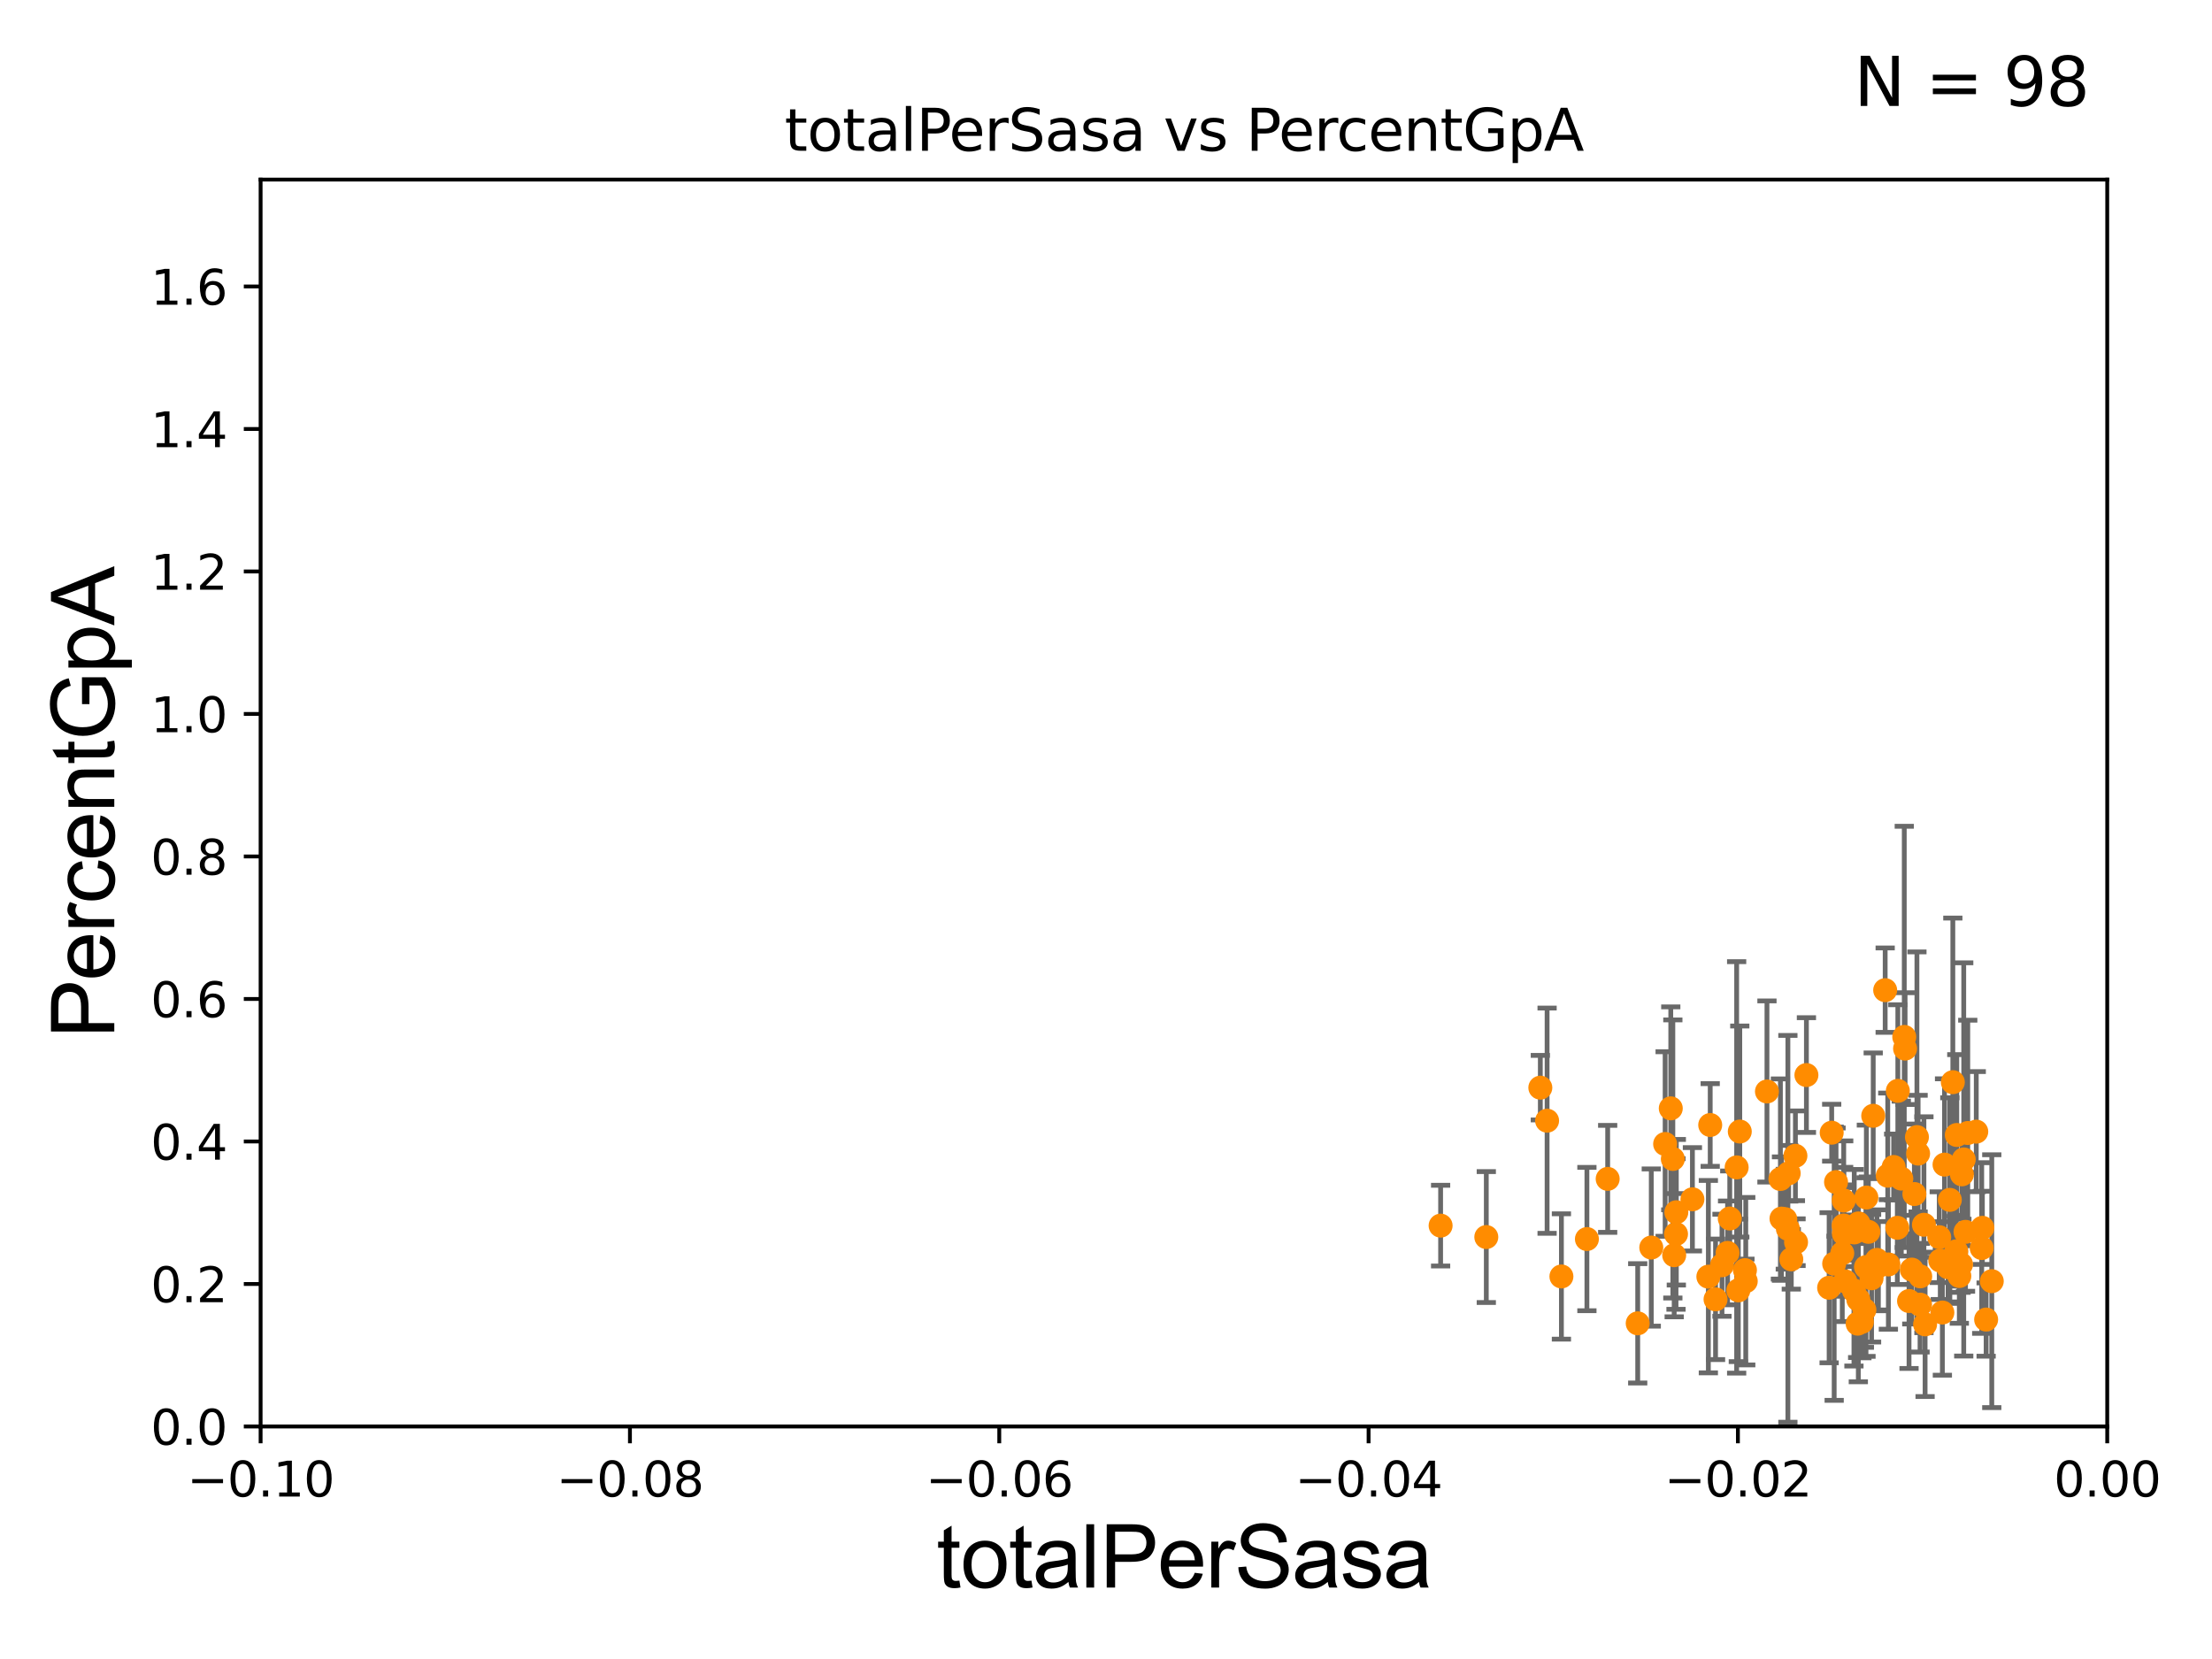 <?xml version="1.0" encoding="utf-8" standalone="no"?>
<!DOCTYPE svg PUBLIC "-//W3C//DTD SVG 1.1//EN"
  "http://www.w3.org/Graphics/SVG/1.1/DTD/svg11.dtd">
<svg xmlns:xlink="http://www.w3.org/1999/xlink" width="460.8pt" height="345.6pt" viewBox="0 0 460.8 345.6" xmlns="http://www.w3.org/2000/svg" version="1.1">
 <defs>
  <style type="text/css">*{stroke-linejoin: round; stroke-linecap: butt}</style>
 </defs>
 <g id="figure_1">
  <g id="patch_1">
   <path d="M 0 345.6 
L 460.8 345.6 
L 460.8 0 
L 0 0 
z
" style="fill: #ffffff"/>
  </g>
  <g id="axes_1">
   <g id="patch_2">
    <path d="M 54.29 297.16 
L 438.975 297.16 
L 438.975 37.411 
L 54.29 37.411 
z
" style="fill: #ffffff"/>
   </g>
   <g id="PathCollection_1">
    <defs>
     <path id="m4310a782d1" d="M 0 1.118 
C 0.297 1.118 0.581 1 0.791 0.791 
C 1 0.581 1.118 0.297 1.118 0 
C 1.118 -0.297 1 -0.581 0.791 -0.791 
C 0.581 -1 0.297 -1.118 0 -1.118 
C -0.297 -1.118 -0.581 -1 -0.791 -0.791 
C -1 -0.581 -1.118 -0.297 -1.118 0 
C -1.118 0.297 -1 0.581 -0.791 0.791 
C -0.581 1 -0.297 1.118 0 1.118 
z
" style="stroke: #ff8c00"/>
    </defs>
    <g clip-path="url(#p1cfa1dd496)">
     <use xlink:href="#m4310a782d1" x="407.634" y="236.438" style="fill: #ff8c00; stroke: #ff8c00"/>
     <use xlink:href="#m4310a782d1" x="395.248" y="255.774" style="fill: #ff8c00; stroke: #ff8c00"/>
     <use xlink:href="#m4310a782d1" x="382.093" y="263.249" style="fill: #ff8c00; stroke: #ff8c00"/>
     <use xlink:href="#m4310a782d1" x="401.032" y="275.887" style="fill: #ff8c00; stroke: #ff8c00"/>
     <use xlink:href="#m4310a782d1" x="403.979" y="257.728" style="fill: #ff8c00; stroke: #ff8c00"/>
     <use xlink:href="#m4310a782d1" x="384.066" y="255.294" style="fill: #ff8c00; stroke: #ff8c00"/>
     <use xlink:href="#m4310a782d1" x="398.259" y="264.487" style="fill: #ff8c00; stroke: #ff8c00"/>
     <use xlink:href="#m4310a782d1" x="396.864" y="218.441" style="fill: #ff8c00; stroke: #ff8c00"/>
     <use xlink:href="#m4310a782d1" x="399.331" y="236.878" style="fill: #ff8c00; stroke: #ff8c00"/>
     <use xlink:href="#m4310a782d1" x="381.042" y="268.263" style="fill: #ff8c00; stroke: #ff8c00"/>
     <use xlink:href="#m4310a782d1" x="387.149" y="254.865" style="fill: #ff8c00; stroke: #ff8c00"/>
     <use xlink:href="#m4310a782d1" x="386.276" y="256.738" style="fill: #ff8c00; stroke: #ff8c00"/>
     <use xlink:href="#m4310a782d1" x="408.163" y="265.816" style="fill: #ff8c00; stroke: #ff8c00"/>
     <use xlink:href="#m4310a782d1" x="409.921" y="236.025" style="fill: #ff8c00; stroke: #ff8c00"/>
     <use xlink:href="#m4310a782d1" x="384.079" y="250.087" style="fill: #ff8c00; stroke: #ff8c00"/>
     <use xlink:href="#m4310a782d1" x="406.811" y="225.439" style="fill: #ff8c00; stroke: #ff8c00"/>
     <use xlink:href="#m4310a782d1" x="398.8" y="248.742" style="fill: #ff8c00; stroke: #ff8c00"/>
     <use xlink:href="#m4310a782d1" x="387.123" y="270.729" style="fill: #ff8c00; stroke: #ff8c00"/>
     <use xlink:href="#m4310a782d1" x="404.195" y="262.598" style="fill: #ff8c00; stroke: #ff8c00"/>
     <use xlink:href="#m4310a782d1" x="400.017" y="265.887" style="fill: #ff8c00; stroke: #ff8c00"/>
     <use xlink:href="#m4310a782d1" x="389.215" y="256.614" style="fill: #ff8c00; stroke: #ff8c00"/>
     <use xlink:href="#m4310a782d1" x="386.983" y="275.745" style="fill: #ff8c00; stroke: #ff8c00"/>
     <use xlink:href="#m4310a782d1" x="394.486" y="243.11" style="fill: #ff8c00; stroke: #ff8c00"/>
     <use xlink:href="#m4310a782d1" x="399.983" y="271.784" style="fill: #ff8c00; stroke: #ff8c00"/>
     <use xlink:href="#m4310a782d1" x="390.226" y="232.437" style="fill: #ff8c00; stroke: #ff8c00"/>
     <use xlink:href="#m4310a782d1" x="406.185" y="249.955" style="fill: #ff8c00; stroke: #ff8c00"/>
     <use xlink:href="#m4310a782d1" x="391.301" y="263.76" style="fill: #ff8c00; stroke: #ff8c00"/>
     <use xlink:href="#m4310a782d1" x="405.082" y="242.612" style="fill: #ff8c00; stroke: #ff8c00"/>
     <use xlink:href="#m4310a782d1" x="392.717" y="206.27" style="fill: #ff8c00; stroke: #ff8c00"/>
     <use xlink:href="#m4310a782d1" x="363.503" y="264.588" style="fill: #ff8c00; stroke: #ff8c00"/>
     <use xlink:href="#m4310a782d1" x="404.631" y="273.424" style="fill: #ff8c00; stroke: #ff8c00"/>
     <use xlink:href="#m4310a782d1" x="409.082" y="241.53" style="fill: #ff8c00; stroke: #ff8c00"/>
     <use xlink:href="#m4310a782d1" x="397.686" y="271.027" style="fill: #ff8c00; stroke: #ff8c00"/>
     <use xlink:href="#m4310a782d1" x="383.778" y="261.073" style="fill: #ff8c00; stroke: #ff8c00"/>
     <use xlink:href="#m4310a782d1" x="384.401" y="266.934" style="fill: #ff8c00; stroke: #ff8c00"/>
     <use xlink:href="#m4310a782d1" x="390.996" y="262.46" style="fill: #ff8c00; stroke: #ff8c00"/>
     <use xlink:href="#m4310a782d1" x="393.384" y="263.409" style="fill: #ff8c00; stroke: #ff8c00"/>
     <use xlink:href="#m4310a782d1" x="386.211" y="268.836" style="fill: #ff8c00; stroke: #ff8c00"/>
     <use xlink:href="#m4310a782d1" x="388.389" y="272.869" style="fill: #ff8c00; stroke: #ff8c00"/>
     <use xlink:href="#m4310a782d1" x="388.798" y="249.472" style="fill: #ff8c00; stroke: #ff8c00"/>
     <use xlink:href="#m4310a782d1" x="387.867" y="275.363" style="fill: #ff8c00; stroke: #ff8c00"/>
     <use xlink:href="#m4310a782d1" x="395.355" y="227.243" style="fill: #ff8c00; stroke: #ff8c00"/>
     <use xlink:href="#m4310a782d1" x="409.451" y="256.616" style="fill: #ff8c00; stroke: #ff8c00"/>
     <use xlink:href="#m4310a782d1" x="389.881" y="266.287" style="fill: #ff8c00; stroke: #ff8c00"/>
     <use xlink:href="#m4310a782d1" x="399.578" y="240.315" style="fill: #ff8c00; stroke: #ff8c00"/>
     <use xlink:href="#m4310a782d1" x="388.72" y="263.954" style="fill: #ff8c00; stroke: #ff8c00"/>
     <use xlink:href="#m4310a782d1" x="400.789" y="255.139" style="fill: #ff8c00; stroke: #ff8c00"/>
     <use xlink:href="#m4310a782d1" x="396.079" y="245.522" style="fill: #ff8c00; stroke: #ff8c00"/>
     <use xlink:href="#m4310a782d1" x="393.254" y="244.922" style="fill: #ff8c00; stroke: #ff8c00"/>
     <use xlink:href="#m4310a782d1" x="405.821" y="263.982" style="fill: #ff8c00; stroke: #ff8c00"/>
     <use xlink:href="#m4310a782d1" x="381.574" y="235.96" style="fill: #ff8c00; stroke: #ff8c00"/>
     <use xlink:href="#m4310a782d1" x="371.91" y="253.982" style="fill: #ff8c00; stroke: #ff8c00"/>
     <use xlink:href="#m4310a782d1" x="413.748" y="274.886" style="fill: #ff8c00; stroke: #ff8c00"/>
     <use xlink:href="#m4310a782d1" x="348.484" y="241.432" style="fill: #ff8c00; stroke: #ff8c00"/>
     <use xlink:href="#m4310a782d1" x="358.72" y="263.577" style="fill: #ff8c00; stroke: #ff8c00"/>
     <use xlink:href="#m4310a782d1" x="412.963" y="255.778" style="fill: #ff8c00; stroke: #ff8c00"/>
     <use xlink:href="#m4310a782d1" x="363.673" y="266.898" style="fill: #ff8c00; stroke: #ff8c00"/>
     <use xlink:href="#m4310a782d1" x="372.617" y="244.413" style="fill: #ff8c00; stroke: #ff8c00"/>
     <use xlink:href="#m4310a782d1" x="357.38" y="270.673" style="fill: #ff8c00; stroke: #ff8c00"/>
     <use xlink:href="#m4310a782d1" x="356.268" y="234.357" style="fill: #ff8c00; stroke: #ff8c00"/>
     <use xlink:href="#m4310a782d1" x="414.923" y="266.894" style="fill: #ff8c00; stroke: #ff8c00"/>
     <use xlink:href="#m4310a782d1" x="360.341" y="253.837" style="fill: #ff8c00; stroke: #ff8c00"/>
     <use xlink:href="#m4310a782d1" x="359.885" y="261.002" style="fill: #ff8c00; stroke: #ff8c00"/>
     <use xlink:href="#m4310a782d1" x="408.522" y="263.384" style="fill: #ff8c00; stroke: #ff8c00"/>
     <use xlink:href="#m4310a782d1" x="370.893" y="245.606" style="fill: #ff8c00; stroke: #ff8c00"/>
     <use xlink:href="#m4310a782d1" x="371.116" y="253.857" style="fill: #ff8c00; stroke: #ff8c00"/>
     <use xlink:href="#m4310a782d1" x="368.09" y="227.377" style="fill: #ff8c00; stroke: #ff8c00"/>
     <use xlink:href="#m4310a782d1" x="349.209" y="252.533" style="fill: #ff8c00; stroke: #ff8c00"/>
     <use xlink:href="#m4310a782d1" x="346.878" y="238.315" style="fill: #ff8c00; stroke: #ff8c00"/>
     <use xlink:href="#m4310a782d1" x="374.017" y="240.773" style="fill: #ff8c00; stroke: #ff8c00"/>
     <use xlink:href="#m4310a782d1" x="300.106" y="255.321" style="fill: #ff8c00; stroke: #ff8c00"/>
     <use xlink:href="#m4310a782d1" x="320.879" y="226.582" style="fill: #ff8c00; stroke: #ff8c00"/>
     <use xlink:href="#m4310a782d1" x="322.288" y="233.459" style="fill: #ff8c00; stroke: #ff8c00"/>
     <use xlink:href="#m4310a782d1" x="330.582" y="258.114" style="fill: #ff8c00; stroke: #ff8c00"/>
     <use xlink:href="#m4310a782d1" x="309.624" y="257.701" style="fill: #ff8c00; stroke: #ff8c00"/>
     <use xlink:href="#m4310a782d1" x="334.908" y="245.58" style="fill: #ff8c00; stroke: #ff8c00"/>
     <use xlink:href="#m4310a782d1" x="341.165" y="275.675" style="fill: #ff8c00; stroke: #ff8c00"/>
     <use xlink:href="#m4310a782d1" x="352.562" y="249.835" style="fill: #ff8c00; stroke: #ff8c00"/>
     <use xlink:href="#m4310a782d1" x="349.144" y="257.063" style="fill: #ff8c00; stroke: #ff8c00"/>
     <use xlink:href="#m4310a782d1" x="325.272" y="265.912" style="fill: #ff8c00; stroke: #ff8c00"/>
     <use xlink:href="#m4310a782d1" x="348.053" y="230.89" style="fill: #ff8c00; stroke: #ff8c00"/>
     <use xlink:href="#m4310a782d1" x="361.776" y="243.188" style="fill: #ff8c00; stroke: #ff8c00"/>
     <use xlink:href="#m4310a782d1" x="343.991" y="259.885" style="fill: #ff8c00; stroke: #ff8c00"/>
     <use xlink:href="#m4310a782d1" x="355.882" y="265.953" style="fill: #ff8c00; stroke: #ff8c00"/>
     <use xlink:href="#m4310a782d1" x="348.764" y="261.479" style="fill: #ff8c00; stroke: #ff8c00"/>
     <use xlink:href="#m4310a782d1" x="407.532" y="260.669" style="fill: #ff8c00; stroke: #ff8c00"/>
     <use xlink:href="#m4310a782d1" x="362.429" y="235.72" style="fill: #ff8c00; stroke: #ff8c00"/>
     <use xlink:href="#m4310a782d1" x="396.694" y="216.01" style="fill: #ff8c00; stroke: #ff8c00"/>
     <use xlink:href="#m4310a782d1" x="412.827" y="259.987" style="fill: #ff8c00; stroke: #ff8c00"/>
     <use xlink:href="#m4310a782d1" x="376.31" y="223.955" style="fill: #ff8c00; stroke: #ff8c00"/>
     <use xlink:href="#m4310a782d1" x="384.113" y="257.004" style="fill: #ff8c00; stroke: #ff8c00"/>
     <use xlink:href="#m4310a782d1" x="408.697" y="244.636" style="fill: #ff8c00; stroke: #ff8c00"/>
     <use xlink:href="#m4310a782d1" x="382.482" y="246.249" style="fill: #ff8c00; stroke: #ff8c00"/>
     <use xlink:href="#m4310a782d1" x="411.692" y="235.74" style="fill: #ff8c00; stroke: #ff8c00"/>
     <use xlink:href="#m4310a782d1" x="374.149" y="258.775" style="fill: #ff8c00; stroke: #ff8c00"/>
     <use xlink:href="#m4310a782d1" x="362.123" y="268.808" style="fill: #ff8c00; stroke: #ff8c00"/>
     <use xlink:href="#m4310a782d1" x="373.16" y="262.338" style="fill: #ff8c00; stroke: #ff8c00"/>
     <use xlink:href="#m4310a782d1" x="372.45" y="255.984" style="fill: #ff8c00; stroke: #ff8c00"/>
    </g>
   </g>
   <g id="matplotlib.axis_1">
    <g id="xtick_1">
     <g id="line2d_1">
      <defs>
       <path id="m9e0719dda7" d="M 0 0 
L 0 3.5 
" style="stroke: #000000; stroke-width: 0.8"/>
      </defs>
      <g>
       <use xlink:href="#m9e0719dda7" x="54.29" y="297.16" style="stroke: #000000; stroke-width: 0.8"/>
      </g>
     </g>
     <g id="text_1">
      <!-- −0.10 -->
      <g transform="translate(38.967 311.758)scale(0.1 -0.1)">
       <defs>
        <path id="DejaVuSans-2212" d="M 678 2272 
L 4684 2272 
L 4684 1741 
L 678 1741 
L 678 2272 
z
" transform="scale(0.016)"/>
        <path id="DejaVuSans-30" d="M 2034 4250 
Q 1547 4250 1301 3770 
Q 1056 3291 1056 2328 
Q 1056 1369 1301 889 
Q 1547 409 2034 409 
Q 2525 409 2770 889 
Q 3016 1369 3016 2328 
Q 3016 3291 2770 3770 
Q 2525 4250 2034 4250 
z
M 2034 4750 
Q 2819 4750 3233 4129 
Q 3647 3509 3647 2328 
Q 3647 1150 3233 529 
Q 2819 -91 2034 -91 
Q 1250 -91 836 529 
Q 422 1150 422 2328 
Q 422 3509 836 4129 
Q 1250 4750 2034 4750 
z
" transform="scale(0.016)"/>
        <path id="DejaVuSans-2e" d="M 684 794 
L 1344 794 
L 1344 0 
L 684 0 
L 684 794 
z
" transform="scale(0.016)"/>
        <path id="DejaVuSans-31" d="M 794 531 
L 1825 531 
L 1825 4091 
L 703 3866 
L 703 4441 
L 1819 4666 
L 2450 4666 
L 2450 531 
L 3481 531 
L 3481 0 
L 794 0 
L 794 531 
z
" transform="scale(0.016)"/>
       </defs>
       <use xlink:href="#DejaVuSans-2212"/>
       <use xlink:href="#DejaVuSans-30" x="83.789"/>
       <use xlink:href="#DejaVuSans-2e" x="147.412"/>
       <use xlink:href="#DejaVuSans-31" x="179.199"/>
       <use xlink:href="#DejaVuSans-30" x="242.822"/>
      </g>
     </g>
    </g>
    <g id="xtick_2">
     <g id="line2d_2">
      <g>
       <use xlink:href="#m9e0719dda7" x="131.227" y="297.16" style="stroke: #000000; stroke-width: 0.8"/>
      </g>
     </g>
     <g id="text_2">
      <!-- −0.08 -->
      <g transform="translate(115.904 311.758)scale(0.1 -0.1)">
       <defs>
        <path id="DejaVuSans-38" d="M 2034 2216 
Q 1584 2216 1326 1975 
Q 1069 1734 1069 1313 
Q 1069 891 1326 650 
Q 1584 409 2034 409 
Q 2484 409 2743 651 
Q 3003 894 3003 1313 
Q 3003 1734 2745 1975 
Q 2488 2216 2034 2216 
z
M 1403 2484 
Q 997 2584 770 2862 
Q 544 3141 544 3541 
Q 544 4100 942 4425 
Q 1341 4750 2034 4750 
Q 2731 4750 3128 4425 
Q 3525 4100 3525 3541 
Q 3525 3141 3298 2862 
Q 3072 2584 2669 2484 
Q 3125 2378 3379 2068 
Q 3634 1759 3634 1313 
Q 3634 634 3220 271 
Q 2806 -91 2034 -91 
Q 1263 -91 848 271 
Q 434 634 434 1313 
Q 434 1759 690 2068 
Q 947 2378 1403 2484 
z
M 1172 3481 
Q 1172 3119 1398 2916 
Q 1625 2713 2034 2713 
Q 2441 2713 2670 2916 
Q 2900 3119 2900 3481 
Q 2900 3844 2670 4047 
Q 2441 4250 2034 4250 
Q 1625 4250 1398 4047 
Q 1172 3844 1172 3481 
z
" transform="scale(0.016)"/>
       </defs>
       <use xlink:href="#DejaVuSans-2212"/>
       <use xlink:href="#DejaVuSans-30" x="83.789"/>
       <use xlink:href="#DejaVuSans-2e" x="147.412"/>
       <use xlink:href="#DejaVuSans-30" x="179.199"/>
       <use xlink:href="#DejaVuSans-38" x="242.822"/>
      </g>
     </g>
    </g>
    <g id="xtick_3">
     <g id="line2d_3">
      <g>
       <use xlink:href="#m9e0719dda7" x="208.164" y="297.16" style="stroke: #000000; stroke-width: 0.8"/>
      </g>
     </g>
     <g id="text_3">
      <!-- −0.06 -->
      <g transform="translate(192.841 311.758)scale(0.1 -0.1)">
       <defs>
        <path id="DejaVuSans-36" d="M 2113 2584 
Q 1688 2584 1439 2293 
Q 1191 2003 1191 1497 
Q 1191 994 1439 701 
Q 1688 409 2113 409 
Q 2538 409 2786 701 
Q 3034 994 3034 1497 
Q 3034 2003 2786 2293 
Q 2538 2584 2113 2584 
z
M 3366 4563 
L 3366 3988 
Q 3128 4100 2886 4159 
Q 2644 4219 2406 4219 
Q 1781 4219 1451 3797 
Q 1122 3375 1075 2522 
Q 1259 2794 1537 2939 
Q 1816 3084 2150 3084 
Q 2853 3084 3261 2657 
Q 3669 2231 3669 1497 
Q 3669 778 3244 343 
Q 2819 -91 2113 -91 
Q 1303 -91 875 529 
Q 447 1150 447 2328 
Q 447 3434 972 4092 
Q 1497 4750 2381 4750 
Q 2619 4750 2861 4703 
Q 3103 4656 3366 4563 
z
" transform="scale(0.016)"/>
       </defs>
       <use xlink:href="#DejaVuSans-2212"/>
       <use xlink:href="#DejaVuSans-30" x="83.789"/>
       <use xlink:href="#DejaVuSans-2e" x="147.412"/>
       <use xlink:href="#DejaVuSans-30" x="179.199"/>
       <use xlink:href="#DejaVuSans-36" x="242.822"/>
      </g>
     </g>
    </g>
    <g id="xtick_4">
     <g id="line2d_4">
      <g>
       <use xlink:href="#m9e0719dda7" x="285.101" y="297.16" style="stroke: #000000; stroke-width: 0.8"/>
      </g>
     </g>
     <g id="text_4">
      <!-- −0.04 -->
      <g transform="translate(269.778 311.758)scale(0.1 -0.1)">
       <defs>
        <path id="DejaVuSans-34" d="M 2419 4116 
L 825 1625 
L 2419 1625 
L 2419 4116 
z
M 2253 4666 
L 3047 4666 
L 3047 1625 
L 3713 1625 
L 3713 1100 
L 3047 1100 
L 3047 0 
L 2419 0 
L 2419 1100 
L 313 1100 
L 313 1709 
L 2253 4666 
z
" transform="scale(0.016)"/>
       </defs>
       <use xlink:href="#DejaVuSans-2212"/>
       <use xlink:href="#DejaVuSans-30" x="83.789"/>
       <use xlink:href="#DejaVuSans-2e" x="147.412"/>
       <use xlink:href="#DejaVuSans-30" x="179.199"/>
       <use xlink:href="#DejaVuSans-34" x="242.822"/>
      </g>
     </g>
    </g>
    <g id="xtick_5">
     <g id="line2d_5">
      <g>
       <use xlink:href="#m9e0719dda7" x="362.038" y="297.16" style="stroke: #000000; stroke-width: 0.8"/>
      </g>
     </g>
     <g id="text_5">
      <!-- −0.02 -->
      <g transform="translate(346.715 311.758)scale(0.1 -0.1)">
       <defs>
        <path id="DejaVuSans-32" d="M 1228 531 
L 3431 531 
L 3431 0 
L 469 0 
L 469 531 
Q 828 903 1448 1529 
Q 2069 2156 2228 2338 
Q 2531 2678 2651 2914 
Q 2772 3150 2772 3378 
Q 2772 3750 2511 3984 
Q 2250 4219 1831 4219 
Q 1534 4219 1204 4116 
Q 875 4013 500 3803 
L 500 4441 
Q 881 4594 1212 4672 
Q 1544 4750 1819 4750 
Q 2544 4750 2975 4387 
Q 3406 4025 3406 3419 
Q 3406 3131 3298 2873 
Q 3191 2616 2906 2266 
Q 2828 2175 2409 1742 
Q 1991 1309 1228 531 
z
" transform="scale(0.016)"/>
       </defs>
       <use xlink:href="#DejaVuSans-2212"/>
       <use xlink:href="#DejaVuSans-30" x="83.789"/>
       <use xlink:href="#DejaVuSans-2e" x="147.412"/>
       <use xlink:href="#DejaVuSans-30" x="179.199"/>
       <use xlink:href="#DejaVuSans-32" x="242.822"/>
      </g>
     </g>
    </g>
    <g id="xtick_6">
     <g id="line2d_6">
      <g>
       <use xlink:href="#m9e0719dda7" x="438.975" y="297.16" style="stroke: #000000; stroke-width: 0.8"/>
      </g>
     </g>
     <g id="text_6">
      <!-- 0.00 -->
      <g transform="translate(427.842 311.758)scale(0.1 -0.1)">
       <use xlink:href="#DejaVuSans-30"/>
       <use xlink:href="#DejaVuSans-2e" x="63.623"/>
       <use xlink:href="#DejaVuSans-30" x="95.41"/>
       <use xlink:href="#DejaVuSans-30" x="159.033"/>
      </g>
     </g>
    </g>
    <g id="text_7">
     <!-- totalPerSasa -->
     <g transform="translate(195.105 330.722)scale(0.18 -0.18)">
      <defs>
       <path id="ArialMT-74" d="M 1650 503 
L 1731 6 
Q 1494 -44 1306 -44 
Q 1000 -44 831 53 
Q 663 150 594 308 
Q 525 466 525 972 
L 525 2881 
L 113 2881 
L 113 3319 
L 525 3319 
L 525 4141 
L 1084 4478 
L 1084 3319 
L 1650 3319 
L 1650 2881 
L 1084 2881 
L 1084 941 
Q 1084 700 1114 631 
Q 1144 563 1211 522 
Q 1278 481 1403 481 
Q 1497 481 1650 503 
z
" transform="scale(0.016)"/>
       <path id="ArialMT-6f" d="M 213 1659 
Q 213 2581 725 3025 
Q 1153 3394 1769 3394 
Q 2453 3394 2887 2945 
Q 3322 2497 3322 1706 
Q 3322 1066 3130 698 
Q 2938 331 2570 128 
Q 2203 -75 1769 -75 
Q 1072 -75 642 372 
Q 213 819 213 1659 
z
M 791 1659 
Q 791 1022 1069 705 
Q 1347 388 1769 388 
Q 2188 388 2466 706 
Q 2744 1025 2744 1678 
Q 2744 2294 2464 2611 
Q 2184 2928 1769 2928 
Q 1347 2928 1069 2612 
Q 791 2297 791 1659 
z
" transform="scale(0.016)"/>
       <path id="ArialMT-61" d="M 2588 409 
Q 2275 144 1986 34 
Q 1697 -75 1366 -75 
Q 819 -75 525 192 
Q 231 459 231 875 
Q 231 1119 342 1320 
Q 453 1522 633 1644 
Q 813 1766 1038 1828 
Q 1203 1872 1538 1913 
Q 2219 1994 2541 2106 
Q 2544 2222 2544 2253 
Q 2544 2597 2384 2738 
Q 2169 2928 1744 2928 
Q 1347 2928 1158 2789 
Q 969 2650 878 2297 
L 328 2372 
Q 403 2725 575 2942 
Q 747 3159 1072 3276 
Q 1397 3394 1825 3394 
Q 2250 3394 2515 3294 
Q 2781 3194 2906 3042 
Q 3031 2891 3081 2659 
Q 3109 2516 3109 2141 
L 3109 1391 
Q 3109 606 3145 398 
Q 3181 191 3288 0 
L 2700 0 
Q 2613 175 2588 409 
z
M 2541 1666 
Q 2234 1541 1622 1453 
Q 1275 1403 1131 1340 
Q 988 1278 909 1158 
Q 831 1038 831 891 
Q 831 666 1001 516 
Q 1172 366 1500 366 
Q 1825 366 2078 508 
Q 2331 650 2450 897 
Q 2541 1088 2541 1459 
L 2541 1666 
z
" transform="scale(0.016)"/>
       <path id="ArialMT-6c" d="M 409 0 
L 409 4581 
L 972 4581 
L 972 0 
L 409 0 
z
" transform="scale(0.016)"/>
       <path id="ArialMT-50" d="M 494 0 
L 494 4581 
L 2222 4581 
Q 2678 4581 2919 4538 
Q 3256 4481 3484 4323 
Q 3713 4166 3852 3881 
Q 3991 3597 3991 3256 
Q 3991 2672 3619 2267 
Q 3247 1863 2275 1863 
L 1100 1863 
L 1100 0 
L 494 0 
z
M 1100 2403 
L 2284 2403 
Q 2872 2403 3119 2622 
Q 3366 2841 3366 3238 
Q 3366 3525 3220 3729 
Q 3075 3934 2838 4000 
Q 2684 4041 2272 4041 
L 1100 4041 
L 1100 2403 
z
" transform="scale(0.016)"/>
       <path id="ArialMT-65" d="M 2694 1069 
L 3275 997 
Q 3138 488 2766 206 
Q 2394 -75 1816 -75 
Q 1088 -75 661 373 
Q 234 822 234 1631 
Q 234 2469 665 2931 
Q 1097 3394 1784 3394 
Q 2450 3394 2872 2941 
Q 3294 2488 3294 1666 
Q 3294 1616 3291 1516 
L 816 1516 
Q 847 969 1125 678 
Q 1403 388 1819 388 
Q 2128 388 2347 550 
Q 2566 713 2694 1069 
z
M 847 1978 
L 2700 1978 
Q 2663 2397 2488 2606 
Q 2219 2931 1791 2931 
Q 1403 2931 1139 2672 
Q 875 2413 847 1978 
z
" transform="scale(0.016)"/>
       <path id="ArialMT-72" d="M 416 0 
L 416 3319 
L 922 3319 
L 922 2816 
Q 1116 3169 1280 3281 
Q 1444 3394 1641 3394 
Q 1925 3394 2219 3213 
L 2025 2691 
Q 1819 2813 1613 2813 
Q 1428 2813 1281 2702 
Q 1134 2591 1072 2394 
Q 978 2094 978 1738 
L 978 0 
L 416 0 
z
" transform="scale(0.016)"/>
       <path id="ArialMT-53" d="M 288 1472 
L 859 1522 
Q 900 1178 1048 958 
Q 1197 738 1509 602 
Q 1822 466 2213 466 
Q 2559 466 2825 569 
Q 3091 672 3220 851 
Q 3350 1031 3350 1244 
Q 3350 1459 3225 1620 
Q 3100 1781 2813 1891 
Q 2628 1963 1997 2114 
Q 1366 2266 1113 2400 
Q 784 2572 623 2826 
Q 463 3081 463 3397 
Q 463 3744 659 4045 
Q 856 4347 1234 4503 
Q 1613 4659 2075 4659 
Q 2584 4659 2973 4495 
Q 3363 4331 3572 4012 
Q 3781 3694 3797 3291 
L 3216 3247 
Q 3169 3681 2898 3903 
Q 2628 4125 2100 4125 
Q 1550 4125 1298 3923 
Q 1047 3722 1047 3438 
Q 1047 3191 1225 3031 
Q 1400 2872 2139 2705 
Q 2878 2538 3153 2413 
Q 3553 2228 3743 1945 
Q 3934 1663 3934 1294 
Q 3934 928 3725 604 
Q 3516 281 3123 101 
Q 2731 -78 2241 -78 
Q 1619 -78 1198 103 
Q 778 284 539 648 
Q 300 1013 288 1472 
z
" transform="scale(0.016)"/>
       <path id="ArialMT-73" d="M 197 991 
L 753 1078 
Q 800 744 1014 566 
Q 1228 388 1613 388 
Q 2000 388 2187 545 
Q 2375 703 2375 916 
Q 2375 1106 2209 1216 
Q 2094 1291 1634 1406 
Q 1016 1563 777 1677 
Q 538 1791 414 1992 
Q 291 2194 291 2438 
Q 291 2659 392 2848 
Q 494 3038 669 3163 
Q 800 3259 1026 3326 
Q 1253 3394 1513 3394 
Q 1903 3394 2198 3281 
Q 2494 3169 2634 2976 
Q 2775 2784 2828 2463 
L 2278 2388 
Q 2241 2644 2061 2787 
Q 1881 2931 1553 2931 
Q 1166 2931 1000 2803 
Q 834 2675 834 2503 
Q 834 2394 903 2306 
Q 972 2216 1119 2156 
Q 1203 2125 1616 2013 
Q 2213 1853 2448 1751 
Q 2684 1650 2818 1456 
Q 2953 1263 2953 975 
Q 2953 694 2789 445 
Q 2625 197 2315 61 
Q 2006 -75 1616 -75 
Q 969 -75 630 194 
Q 291 463 197 991 
z
" transform="scale(0.016)"/>
      </defs>
      <use xlink:href="#ArialMT-74"/>
      <use xlink:href="#ArialMT-6f" x="27.783"/>
      <use xlink:href="#ArialMT-74" x="83.398"/>
      <use xlink:href="#ArialMT-61" x="111.182"/>
      <use xlink:href="#ArialMT-6c" x="166.797"/>
      <use xlink:href="#ArialMT-50" x="189.014"/>
      <use xlink:href="#ArialMT-65" x="255.713"/>
      <use xlink:href="#ArialMT-72" x="311.328"/>
      <use xlink:href="#ArialMT-53" x="344.629"/>
      <use xlink:href="#ArialMT-61" x="411.328"/>
      <use xlink:href="#ArialMT-73" x="466.943"/>
      <use xlink:href="#ArialMT-61" x="516.943"/>
     </g>
    </g>
   </g>
   <g id="matplotlib.axis_2">
    <g id="ytick_1">
     <g id="line2d_7">
      <defs>
       <path id="m068c32e4a6" d="M 0 0 
L -3.5 0 
" style="stroke: #000000; stroke-width: 0.8"/>
      </defs>
      <g>
       <use xlink:href="#m068c32e4a6" x="54.29" y="297.16" style="stroke: #000000; stroke-width: 0.8"/>
      </g>
     </g>
     <g id="text_8">
      <!-- 0.0 -->
      <g transform="translate(31.387 300.959)scale(0.1 -0.1)">
       <use xlink:href="#DejaVuSans-30"/>
       <use xlink:href="#DejaVuSans-2e" x="63.623"/>
       <use xlink:href="#DejaVuSans-30" x="95.41"/>
      </g>
     </g>
    </g>
    <g id="ytick_2">
     <g id="line2d_8">
      <g>
       <use xlink:href="#m068c32e4a6" x="54.29" y="267.474" style="stroke: #000000; stroke-width: 0.8"/>
      </g>
     </g>
     <g id="text_9">
      <!-- 0.2 -->
      <g transform="translate(31.387 271.274)scale(0.1 -0.1)">
       <use xlink:href="#DejaVuSans-30"/>
       <use xlink:href="#DejaVuSans-2e" x="63.623"/>
       <use xlink:href="#DejaVuSans-32" x="95.41"/>
      </g>
     </g>
    </g>
    <g id="ytick_3">
     <g id="line2d_9">
      <g>
       <use xlink:href="#m068c32e4a6" x="54.29" y="237.789" style="stroke: #000000; stroke-width: 0.8"/>
      </g>
     </g>
     <g id="text_10">
      <!-- 0.4 -->
      <g transform="translate(31.387 241.588)scale(0.1 -0.1)">
       <use xlink:href="#DejaVuSans-30"/>
       <use xlink:href="#DejaVuSans-2e" x="63.623"/>
       <use xlink:href="#DejaVuSans-34" x="95.41"/>
      </g>
     </g>
    </g>
    <g id="ytick_4">
     <g id="line2d_10">
      <g>
       <use xlink:href="#m068c32e4a6" x="54.29" y="208.103" style="stroke: #000000; stroke-width: 0.8"/>
      </g>
     </g>
     <g id="text_11">
      <!-- 0.6 -->
      <g transform="translate(31.387 211.902)scale(0.1 -0.1)">
       <use xlink:href="#DejaVuSans-30"/>
       <use xlink:href="#DejaVuSans-2e" x="63.623"/>
       <use xlink:href="#DejaVuSans-36" x="95.41"/>
      </g>
     </g>
    </g>
    <g id="ytick_5">
     <g id="line2d_11">
      <g>
       <use xlink:href="#m068c32e4a6" x="54.29" y="178.418" style="stroke: #000000; stroke-width: 0.8"/>
      </g>
     </g>
     <g id="text_12">
      <!-- 0.8 -->
      <g transform="translate(31.387 182.217)scale(0.1 -0.1)">
       <use xlink:href="#DejaVuSans-30"/>
       <use xlink:href="#DejaVuSans-2e" x="63.623"/>
       <use xlink:href="#DejaVuSans-38" x="95.41"/>
      </g>
     </g>
    </g>
    <g id="ytick_6">
     <g id="line2d_12">
      <g>
       <use xlink:href="#m068c32e4a6" x="54.29" y="148.732" style="stroke: #000000; stroke-width: 0.8"/>
      </g>
     </g>
     <g id="text_13">
      <!-- 1.0 -->
      <g transform="translate(31.387 152.531)scale(0.1 -0.1)">
       <use xlink:href="#DejaVuSans-31"/>
       <use xlink:href="#DejaVuSans-2e" x="63.623"/>
       <use xlink:href="#DejaVuSans-30" x="95.41"/>
      </g>
     </g>
    </g>
    <g id="ytick_7">
     <g id="line2d_13">
      <g>
       <use xlink:href="#m068c32e4a6" x="54.29" y="119.047" style="stroke: #000000; stroke-width: 0.8"/>
      </g>
     </g>
     <g id="text_14">
      <!-- 1.2 -->
      <g transform="translate(31.387 122.846)scale(0.1 -0.1)">
       <use xlink:href="#DejaVuSans-31"/>
       <use xlink:href="#DejaVuSans-2e" x="63.623"/>
       <use xlink:href="#DejaVuSans-32" x="95.41"/>
      </g>
     </g>
    </g>
    <g id="ytick_8">
     <g id="line2d_14">
      <g>
       <use xlink:href="#m068c32e4a6" x="54.29" y="89.361" style="stroke: #000000; stroke-width: 0.8"/>
      </g>
     </g>
     <g id="text_15">
      <!-- 1.4 -->
      <g transform="translate(31.387 93.16)scale(0.1 -0.1)">
       <use xlink:href="#DejaVuSans-31"/>
       <use xlink:href="#DejaVuSans-2e" x="63.623"/>
       <use xlink:href="#DejaVuSans-34" x="95.41"/>
      </g>
     </g>
    </g>
    <g id="ytick_9">
     <g id="line2d_15">
      <g>
       <use xlink:href="#m068c32e4a6" x="54.29" y="59.675" style="stroke: #000000; stroke-width: 0.8"/>
      </g>
     </g>
     <g id="text_16">
      <!-- 1.6 -->
      <g transform="translate(31.387 63.475)scale(0.1 -0.1)">
       <use xlink:href="#DejaVuSans-31"/>
       <use xlink:href="#DejaVuSans-2e" x="63.623"/>
       <use xlink:href="#DejaVuSans-36" x="95.41"/>
      </g>
     </g>
    </g>
    <g id="text_17">
     <!-- PercentGpA -->
     <g transform="translate(23.809 216.309)rotate(-90)scale(0.18 -0.18)">
      <defs>
       <path id="ArialMT-63" d="M 2588 1216 
L 3141 1144 
Q 3050 572 2676 248 
Q 2303 -75 1759 -75 
Q 1078 -75 664 370 
Q 250 816 250 1647 
Q 250 2184 428 2587 
Q 606 2991 970 3192 
Q 1334 3394 1763 3394 
Q 2303 3394 2647 3120 
Q 2991 2847 3088 2344 
L 2541 2259 
Q 2463 2594 2264 2762 
Q 2066 2931 1784 2931 
Q 1359 2931 1093 2626 
Q 828 2322 828 1663 
Q 828 994 1084 691 
Q 1341 388 1753 388 
Q 2084 388 2306 591 
Q 2528 794 2588 1216 
z
" transform="scale(0.016)"/>
       <path id="ArialMT-6e" d="M 422 0 
L 422 3319 
L 928 3319 
L 928 2847 
Q 1294 3394 1984 3394 
Q 2284 3394 2536 3286 
Q 2788 3178 2913 3003 
Q 3038 2828 3088 2588 
Q 3119 2431 3119 2041 
L 3119 0 
L 2556 0 
L 2556 2019 
Q 2556 2363 2490 2533 
Q 2425 2703 2258 2804 
Q 2091 2906 1866 2906 
Q 1506 2906 1245 2678 
Q 984 2450 984 1813 
L 984 0 
L 422 0 
z
" transform="scale(0.016)"/>
       <path id="ArialMT-47" d="M 2638 1797 
L 2638 2334 
L 4578 2338 
L 4578 638 
Q 4131 281 3656 101 
Q 3181 -78 2681 -78 
Q 2006 -78 1454 211 
Q 903 500 622 1047 
Q 341 1594 341 2269 
Q 341 2938 620 3517 
Q 900 4097 1425 4378 
Q 1950 4659 2634 4659 
Q 3131 4659 3532 4498 
Q 3934 4338 4162 4050 
Q 4391 3763 4509 3300 
L 3963 3150 
Q 3859 3500 3706 3700 
Q 3553 3900 3268 4020 
Q 2984 4141 2638 4141 
Q 2222 4141 1919 4014 
Q 1616 3888 1430 3681 
Q 1244 3475 1141 3228 
Q 966 2803 966 2306 
Q 966 1694 1177 1281 
Q 1388 869 1791 669 
Q 2194 469 2647 469 
Q 3041 469 3416 620 
Q 3791 772 3984 944 
L 3984 1797 
L 2638 1797 
z
" transform="scale(0.016)"/>
       <path id="ArialMT-70" d="M 422 -1272 
L 422 3319 
L 934 3319 
L 934 2888 
Q 1116 3141 1344 3267 
Q 1572 3394 1897 3394 
Q 2322 3394 2647 3175 
Q 2972 2956 3137 2557 
Q 3303 2159 3303 1684 
Q 3303 1175 3120 767 
Q 2938 359 2589 142 
Q 2241 -75 1856 -75 
Q 1575 -75 1351 44 
Q 1128 163 984 344 
L 984 -1272 
L 422 -1272 
z
M 931 1641 
Q 931 1000 1190 694 
Q 1450 388 1819 388 
Q 2194 388 2461 705 
Q 2728 1022 2728 1688 
Q 2728 2322 2467 2637 
Q 2206 2953 1844 2953 
Q 1484 2953 1207 2617 
Q 931 2281 931 1641 
z
" transform="scale(0.016)"/>
       <path id="ArialMT-41" d="M -9 0 
L 1750 4581 
L 2403 4581 
L 4278 0 
L 3588 0 
L 3053 1388 
L 1138 1388 
L 634 0 
L -9 0 
z
M 1313 1881 
L 2866 1881 
L 2388 3150 
Q 2169 3728 2063 4100 
Q 1975 3659 1816 3225 
L 1313 1881 
z
" transform="scale(0.016)"/>
      </defs>
      <use xlink:href="#ArialMT-50"/>
      <use xlink:href="#ArialMT-65" x="66.699"/>
      <use xlink:href="#ArialMT-72" x="122.314"/>
      <use xlink:href="#ArialMT-63" x="155.615"/>
      <use xlink:href="#ArialMT-65" x="205.615"/>
      <use xlink:href="#ArialMT-6e" x="261.23"/>
      <use xlink:href="#ArialMT-74" x="316.846"/>
      <use xlink:href="#ArialMT-47" x="344.629"/>
      <use xlink:href="#ArialMT-70" x="422.412"/>
      <use xlink:href="#ArialMT-41" x="478.027"/>
     </g>
    </g>
   </g>
   <g id="LineCollection_1">
    <path d="M 407.634 253.179 
L 407.634 219.697 
" clip-path="url(#p1cfa1dd496)" style="fill: none; stroke: #696969"/>
    <path d="M 395.248 267.58 
L 395.248 243.967 
" clip-path="url(#p1cfa1dd496)" style="fill: none; stroke: #696969"/>
    <path d="M 382.093 291.719 
L 382.093 234.778 
" clip-path="url(#p1cfa1dd496)" style="fill: none; stroke: #696969"/>
    <path d="M 401.032 290.925 
L 401.032 260.85 
" clip-path="url(#p1cfa1dd496)" style="fill: none; stroke: #696969"/>
    <path d="M 403.979 267.181 
L 403.979 248.275 
" clip-path="url(#p1cfa1dd496)" style="fill: none; stroke: #696969"/>
    <path d="M 384.066 267.418 
L 384.066 243.17 
" clip-path="url(#p1cfa1dd496)" style="fill: none; stroke: #696969"/>
    <path d="M 398.259 275.809 
L 398.259 253.164 
" clip-path="url(#p1cfa1dd496)" style="fill: none; stroke: #696969"/>
    <path d="M 396.864 230.085 
L 396.864 206.797 
" clip-path="url(#p1cfa1dd496)" style="fill: none; stroke: #696969"/>
    <path d="M 399.331 275.463 
L 399.331 198.294 
" clip-path="url(#p1cfa1dd496)" style="fill: none; stroke: #696969"/>
    <path d="M 381.042 283.899 
L 381.042 252.626 
" clip-path="url(#p1cfa1dd496)" style="fill: none; stroke: #696969"/>
    <path d="M 387.149 259.047 
L 387.149 250.682 
" clip-path="url(#p1cfa1dd496)" style="fill: none; stroke: #696969"/>
    <path d="M 386.276 269.855 
L 386.276 243.621 
" clip-path="url(#p1cfa1dd496)" style="fill: none; stroke: #696969"/>
    <path d="M 408.163 275.665 
L 408.163 255.966 
" clip-path="url(#p1cfa1dd496)" style="fill: none; stroke: #696969"/>
    <path d="M 409.921 259.52 
L 409.921 212.53 
" clip-path="url(#p1cfa1dd496)" style="fill: none; stroke: #696969"/>
    <path d="M 384.079 262.503 
L 384.079 237.671 
" clip-path="url(#p1cfa1dd496)" style="fill: none; stroke: #696969"/>
    <path d="M 406.811 259.627 
L 406.811 191.251 
" clip-path="url(#p1cfa1dd496)" style="fill: none; stroke: #696969"/>
    <path d="M 398.8 263.324 
L 398.8 234.16 
" clip-path="url(#p1cfa1dd496)" style="fill: none; stroke: #696969"/>
    <path d="M 387.123 287.852 
L 387.123 253.605 
" clip-path="url(#p1cfa1dd496)" style="fill: none; stroke: #696969"/>
    <path d="M 404.195 270.695 
L 404.195 254.5 
" clip-path="url(#p1cfa1dd496)" style="fill: none; stroke: #696969"/>
    <path d="M 400.017 272.741 
L 400.017 259.033 
" clip-path="url(#p1cfa1dd496)" style="fill: none; stroke: #696969"/>
    <path d="M 389.215 268.051 
L 389.215 245.177 
" clip-path="url(#p1cfa1dd496)" style="fill: none; stroke: #696969"/>
    <path d="M 386.983 282.796 
L 386.983 268.695 
" clip-path="url(#p1cfa1dd496)" style="fill: none; stroke: #696969"/>
    <path d="M 394.486 249.973 
L 394.486 236.247 
" clip-path="url(#p1cfa1dd496)" style="fill: none; stroke: #696969"/>
    <path d="M 399.983 281.654 
L 399.983 261.913 
" clip-path="url(#p1cfa1dd496)" style="fill: none; stroke: #696969"/>
    <path d="M 390.226 245.526 
L 390.226 219.349 
" clip-path="url(#p1cfa1dd496)" style="fill: none; stroke: #696969"/>
    <path d="M 406.185 271.217 
L 406.185 228.693 
" clip-path="url(#p1cfa1dd496)" style="fill: none; stroke: #696969"/>
    <path d="M 391.301 273.051 
L 391.301 254.468 
" clip-path="url(#p1cfa1dd496)" style="fill: none; stroke: #696969"/>
    <path d="M 405.082 260.49 
L 405.082 224.734 
" clip-path="url(#p1cfa1dd496)" style="fill: none; stroke: #696969"/>
    <path d="M 392.717 215.062 
L 392.717 197.478 
" clip-path="url(#p1cfa1dd496)" style="fill: none; stroke: #696969"/>
    <path d="M 363.503 266.882 
L 363.503 262.294 
" clip-path="url(#p1cfa1dd496)" style="fill: none; stroke: #696969"/>
    <path d="M 404.631 286.472 
L 404.631 260.376 
" clip-path="url(#p1cfa1dd496)" style="fill: none; stroke: #696969"/>
    <path d="M 409.082 282.49 
L 409.082 200.57 
" clip-path="url(#p1cfa1dd496)" style="fill: none; stroke: #696969"/>
    <path d="M 397.686 285.072 
L 397.686 256.983 
" clip-path="url(#p1cfa1dd496)" style="fill: none; stroke: #696969"/>
    <path d="M 383.778 275.305 
L 383.778 246.84 
" clip-path="url(#p1cfa1dd496)" style="fill: none; stroke: #696969"/>
    <path d="M 384.401 270.03 
L 384.401 263.838 
" clip-path="url(#p1cfa1dd496)" style="fill: none; stroke: #696969"/>
    <path d="M 390.996 272.884 
L 390.996 252.036 
" clip-path="url(#p1cfa1dd496)" style="fill: none; stroke: #696969"/>
    <path d="M 393.384 276.896 
L 393.384 249.921 
" clip-path="url(#p1cfa1dd496)" style="fill: none; stroke: #696969"/>
    <path d="M 386.211 284.566 
L 386.211 253.107 
" clip-path="url(#p1cfa1dd496)" style="fill: none; stroke: #696969"/>
    <path d="M 388.389 280.677 
L 388.389 265.062 
" clip-path="url(#p1cfa1dd496)" style="fill: none; stroke: #696969"/>
    <path d="M 388.798 264.561 
L 388.798 234.383 
" clip-path="url(#p1cfa1dd496)" style="fill: none; stroke: #696969"/>
    <path d="M 387.867 282.86 
L 387.867 267.865 
" clip-path="url(#p1cfa1dd496)" style="fill: none; stroke: #696969"/>
    <path d="M 395.355 245.176 
L 395.355 209.31 
" clip-path="url(#p1cfa1dd496)" style="fill: none; stroke: #696969"/>
    <path d="M 409.451 268.996 
L 409.451 244.236 
" clip-path="url(#p1cfa1dd496)" style="fill: none; stroke: #696969"/>
    <path d="M 389.881 279.572 
L 389.881 253.001 
" clip-path="url(#p1cfa1dd496)" style="fill: none; stroke: #696969"/>
    <path d="M 399.578 252.463 
L 399.578 228.166 
" clip-path="url(#p1cfa1dd496)" style="fill: none; stroke: #696969"/>
    <path d="M 388.72 282.554 
L 388.72 245.353 
" clip-path="url(#p1cfa1dd496)" style="fill: none; stroke: #696969"/>
    <path d="M 400.789 277.63 
L 400.789 232.649 
" clip-path="url(#p1cfa1dd496)" style="fill: none; stroke: #696969"/>
    <path d="M 396.079 261.651 
L 396.079 229.393 
" clip-path="url(#p1cfa1dd496)" style="fill: none; stroke: #696969"/>
    <path d="M 393.254 262.138 
L 393.254 227.706 
" clip-path="url(#p1cfa1dd496)" style="fill: none; stroke: #696969"/>
    <path d="M 405.821 271.523 
L 405.821 256.442 
" clip-path="url(#p1cfa1dd496)" style="fill: none; stroke: #696969"/>
    <path d="M 381.574 241.885 
L 381.574 230.036 
" clip-path="url(#p1cfa1dd496)" style="fill: none; stroke: #696969"/>
    <path d="M 371.91 264.386 
L 371.91 243.578 
" clip-path="url(#p1cfa1dd496)" style="fill: none; stroke: #696969"/>
    <path d="M 413.748 282.52 
L 413.748 267.252 
" clip-path="url(#p1cfa1dd496)" style="fill: none; stroke: #696969"/>
    <path d="M 348.484 270.397 
L 348.484 212.467 
" clip-path="url(#p1cfa1dd496)" style="fill: none; stroke: #696969"/>
    <path d="M 358.72 274.205 
L 358.72 252.95 
" clip-path="url(#p1cfa1dd496)" style="fill: none; stroke: #696969"/>
    <path d="M 412.963 263.397 
L 412.963 248.159 
" clip-path="url(#p1cfa1dd496)" style="fill: none; stroke: #696969"/>
    <path d="M 363.673 284.341 
L 363.673 249.455 
" clip-path="url(#p1cfa1dd496)" style="fill: none; stroke: #696969"/>
    <path d="M 372.617 250.208 
L 372.617 238.617 
" clip-path="url(#p1cfa1dd496)" style="fill: none; stroke: #696969"/>
    <path d="M 357.38 283.226 
L 357.38 258.12 
" clip-path="url(#p1cfa1dd496)" style="fill: none; stroke: #696969"/>
    <path d="M 356.268 242.971 
L 356.268 225.743 
" clip-path="url(#p1cfa1dd496)" style="fill: none; stroke: #696969"/>
    <path d="M 414.923 293.23 
L 414.923 240.559 
" clip-path="url(#p1cfa1dd496)" style="fill: none; stroke: #696969"/>
    <path d="M 360.341 263.739 
L 360.341 243.935 
" clip-path="url(#p1cfa1dd496)" style="fill: none; stroke: #696969"/>
    <path d="M 359.885 271.817 
L 359.885 250.188 
" clip-path="url(#p1cfa1dd496)" style="fill: none; stroke: #696969"/>
    <path d="M 408.522 269.217 
L 408.522 257.551 
" clip-path="url(#p1cfa1dd496)" style="fill: none; stroke: #696969"/>
    <path d="M 370.893 266.451 
L 370.893 224.761 
" clip-path="url(#p1cfa1dd496)" style="fill: none; stroke: #696969"/>
    <path d="M 371.116 266.717 
L 371.116 240.997 
" clip-path="url(#p1cfa1dd496)" style="fill: none; stroke: #696969"/>
    <path d="M 368.09 246.24 
L 368.09 208.513 
" clip-path="url(#p1cfa1dd496)" style="fill: none; stroke: #696969"/>
    <path d="M 349.209 267.696 
L 349.209 237.369 
" clip-path="url(#p1cfa1dd496)" style="fill: none; stroke: #696969"/>
    <path d="M 346.878 257.536 
L 346.878 219.094 
" clip-path="url(#p1cfa1dd496)" style="fill: none; stroke: #696969"/>
    <path d="M 374.017 250.122 
L 374.017 231.423 
" clip-path="url(#p1cfa1dd496)" style="fill: none; stroke: #696969"/>
    <path d="M 300.106 263.729 
L 300.106 246.913 
" clip-path="url(#p1cfa1dd496)" style="fill: none; stroke: #696969"/>
    <path d="M 320.879 233.306 
L 320.879 219.857 
" clip-path="url(#p1cfa1dd496)" style="fill: none; stroke: #696969"/>
    <path d="M 322.288 256.922 
L 322.288 209.995 
" clip-path="url(#p1cfa1dd496)" style="fill: none; stroke: #696969"/>
    <path d="M 330.582 273.042 
L 330.582 243.185 
" clip-path="url(#p1cfa1dd496)" style="fill: none; stroke: #696969"/>
    <path d="M 309.624 271.339 
L 309.624 244.064 
" clip-path="url(#p1cfa1dd496)" style="fill: none; stroke: #696969"/>
    <path d="M 334.908 256.72 
L 334.908 234.439 
" clip-path="url(#p1cfa1dd496)" style="fill: none; stroke: #696969"/>
    <path d="M 341.165 288.104 
L 341.165 263.247 
" clip-path="url(#p1cfa1dd496)" style="fill: none; stroke: #696969"/>
    <path d="M 352.562 260.599 
L 352.562 239.071 
" clip-path="url(#p1cfa1dd496)" style="fill: none; stroke: #696969"/>
    <path d="M 349.144 272.751 
L 349.144 241.375 
" clip-path="url(#p1cfa1dd496)" style="fill: none; stroke: #696969"/>
    <path d="M 325.272 278.969 
L 325.272 252.856 
" clip-path="url(#p1cfa1dd496)" style="fill: none; stroke: #696969"/>
    <path d="M 348.053 252.027 
L 348.053 209.753 
" clip-path="url(#p1cfa1dd496)" style="fill: none; stroke: #696969"/>
    <path d="M 361.776 286.044 
L 361.776 200.331 
" clip-path="url(#p1cfa1dd496)" style="fill: none; stroke: #696969"/>
    <path d="M 343.991 276.259 
L 343.991 243.511 
" clip-path="url(#p1cfa1dd496)" style="fill: none; stroke: #696969"/>
    <path d="M 355.882 285.99 
L 355.882 245.916 
" clip-path="url(#p1cfa1dd496)" style="fill: none; stroke: #696969"/>
    <path d="M 348.764 274.317 
L 348.764 248.642 
" clip-path="url(#p1cfa1dd496)" style="fill: none; stroke: #696969"/>
    <path d="M 407.532 267.919 
L 407.532 253.418 
" clip-path="url(#p1cfa1dd496)" style="fill: none; stroke: #696969"/>
    <path d="M 362.429 257.702 
L 362.429 213.739 
" clip-path="url(#p1cfa1dd496)" style="fill: none; stroke: #696969"/>
    <path d="M 396.694 259.888 
L 396.694 172.132 
" clip-path="url(#p1cfa1dd496)" style="fill: none; stroke: #696969"/>
    <path d="M 412.827 277.768 
L 412.827 242.207 
" clip-path="url(#p1cfa1dd496)" style="fill: none; stroke: #696969"/>
    <path d="M 376.31 235.904 
L 376.31 212.006 
" clip-path="url(#p1cfa1dd496)" style="fill: none; stroke: #696969"/>
    <path d="M 384.113 266.61 
L 384.113 247.398 
" clip-path="url(#p1cfa1dd496)" style="fill: none; stroke: #696969"/>
    <path d="M 408.697 253.98 
L 408.697 235.291 
" clip-path="url(#p1cfa1dd496)" style="fill: none; stroke: #696969"/>
    <path d="M 382.482 257.52 
L 382.482 234.978 
" clip-path="url(#p1cfa1dd496)" style="fill: none; stroke: #696969"/>
    <path d="M 411.692 248.252 
L 411.692 223.227 
" clip-path="url(#p1cfa1dd496)" style="fill: none; stroke: #696969"/>
    <path d="M 374.149 263.643 
L 374.149 253.908 
" clip-path="url(#p1cfa1dd496)" style="fill: none; stroke: #696969"/>
    <path d="M 362.123 283.648 
L 362.123 253.968 
" clip-path="url(#p1cfa1dd496)" style="fill: none; stroke: #696969"/>
    <path d="M 373.16 268.545 
L 373.16 256.131 
" clip-path="url(#p1cfa1dd496)" style="fill: none; stroke: #696969"/>
    <path d="M 372.45 296.269 
L 372.45 215.698 
" clip-path="url(#p1cfa1dd496)" style="fill: none; stroke: #696969"/>
   </g>
   <g id="line2d_16">
    <defs>
     <path id="mb816acf64f" d="M 2 0 
L -2 -0 
" style="stroke: #696969"/>
    </defs>
    <g clip-path="url(#p1cfa1dd496)">
     <use xlink:href="#mb816acf64f" x="407.634" y="253.179" style="fill: #696969; stroke: #696969"/>
     <use xlink:href="#mb816acf64f" x="395.248" y="267.58" style="fill: #696969; stroke: #696969"/>
     <use xlink:href="#mb816acf64f" x="382.093" y="291.719" style="fill: #696969; stroke: #696969"/>
     <use xlink:href="#mb816acf64f" x="401.032" y="290.925" style="fill: #696969; stroke: #696969"/>
     <use xlink:href="#mb816acf64f" x="403.979" y="267.181" style="fill: #696969; stroke: #696969"/>
     <use xlink:href="#mb816acf64f" x="384.066" y="267.418" style="fill: #696969; stroke: #696969"/>
     <use xlink:href="#mb816acf64f" x="398.259" y="275.809" style="fill: #696969; stroke: #696969"/>
     <use xlink:href="#mb816acf64f" x="396.864" y="230.085" style="fill: #696969; stroke: #696969"/>
     <use xlink:href="#mb816acf64f" x="399.331" y="275.463" style="fill: #696969; stroke: #696969"/>
     <use xlink:href="#mb816acf64f" x="381.042" y="283.899" style="fill: #696969; stroke: #696969"/>
     <use xlink:href="#mb816acf64f" x="387.149" y="259.047" style="fill: #696969; stroke: #696969"/>
     <use xlink:href="#mb816acf64f" x="386.276" y="269.855" style="fill: #696969; stroke: #696969"/>
     <use xlink:href="#mb816acf64f" x="408.163" y="275.665" style="fill: #696969; stroke: #696969"/>
     <use xlink:href="#mb816acf64f" x="409.921" y="259.52" style="fill: #696969; stroke: #696969"/>
     <use xlink:href="#mb816acf64f" x="384.079" y="262.503" style="fill: #696969; stroke: #696969"/>
     <use xlink:href="#mb816acf64f" x="406.811" y="259.627" style="fill: #696969; stroke: #696969"/>
     <use xlink:href="#mb816acf64f" x="398.8" y="263.324" style="fill: #696969; stroke: #696969"/>
     <use xlink:href="#mb816acf64f" x="387.123" y="287.852" style="fill: #696969; stroke: #696969"/>
     <use xlink:href="#mb816acf64f" x="404.195" y="270.695" style="fill: #696969; stroke: #696969"/>
     <use xlink:href="#mb816acf64f" x="400.017" y="272.741" style="fill: #696969; stroke: #696969"/>
     <use xlink:href="#mb816acf64f" x="389.215" y="268.051" style="fill: #696969; stroke: #696969"/>
     <use xlink:href="#mb816acf64f" x="386.983" y="282.796" style="fill: #696969; stroke: #696969"/>
     <use xlink:href="#mb816acf64f" x="394.486" y="249.973" style="fill: #696969; stroke: #696969"/>
     <use xlink:href="#mb816acf64f" x="399.983" y="281.654" style="fill: #696969; stroke: #696969"/>
     <use xlink:href="#mb816acf64f" x="390.226" y="245.526" style="fill: #696969; stroke: #696969"/>
     <use xlink:href="#mb816acf64f" x="406.185" y="271.217" style="fill: #696969; stroke: #696969"/>
     <use xlink:href="#mb816acf64f" x="391.301" y="273.051" style="fill: #696969; stroke: #696969"/>
     <use xlink:href="#mb816acf64f" x="405.082" y="260.49" style="fill: #696969; stroke: #696969"/>
     <use xlink:href="#mb816acf64f" x="392.717" y="215.062" style="fill: #696969; stroke: #696969"/>
     <use xlink:href="#mb816acf64f" x="363.503" y="266.882" style="fill: #696969; stroke: #696969"/>
     <use xlink:href="#mb816acf64f" x="404.631" y="286.472" style="fill: #696969; stroke: #696969"/>
     <use xlink:href="#mb816acf64f" x="409.082" y="282.49" style="fill: #696969; stroke: #696969"/>
     <use xlink:href="#mb816acf64f" x="397.686" y="285.072" style="fill: #696969; stroke: #696969"/>
     <use xlink:href="#mb816acf64f" x="383.778" y="275.305" style="fill: #696969; stroke: #696969"/>
     <use xlink:href="#mb816acf64f" x="384.401" y="270.03" style="fill: #696969; stroke: #696969"/>
     <use xlink:href="#mb816acf64f" x="390.996" y="272.884" style="fill: #696969; stroke: #696969"/>
     <use xlink:href="#mb816acf64f" x="393.384" y="276.896" style="fill: #696969; stroke: #696969"/>
     <use xlink:href="#mb816acf64f" x="386.211" y="284.566" style="fill: #696969; stroke: #696969"/>
     <use xlink:href="#mb816acf64f" x="388.389" y="280.677" style="fill: #696969; stroke: #696969"/>
     <use xlink:href="#mb816acf64f" x="388.798" y="264.561" style="fill: #696969; stroke: #696969"/>
     <use xlink:href="#mb816acf64f" x="387.867" y="282.86" style="fill: #696969; stroke: #696969"/>
     <use xlink:href="#mb816acf64f" x="395.355" y="245.176" style="fill: #696969; stroke: #696969"/>
     <use xlink:href="#mb816acf64f" x="409.451" y="268.996" style="fill: #696969; stroke: #696969"/>
     <use xlink:href="#mb816acf64f" x="389.881" y="279.572" style="fill: #696969; stroke: #696969"/>
     <use xlink:href="#mb816acf64f" x="399.578" y="252.463" style="fill: #696969; stroke: #696969"/>
     <use xlink:href="#mb816acf64f" x="388.72" y="282.554" style="fill: #696969; stroke: #696969"/>
     <use xlink:href="#mb816acf64f" x="400.789" y="277.63" style="fill: #696969; stroke: #696969"/>
     <use xlink:href="#mb816acf64f" x="396.079" y="261.651" style="fill: #696969; stroke: #696969"/>
     <use xlink:href="#mb816acf64f" x="393.254" y="262.138" style="fill: #696969; stroke: #696969"/>
     <use xlink:href="#mb816acf64f" x="405.821" y="271.523" style="fill: #696969; stroke: #696969"/>
     <use xlink:href="#mb816acf64f" x="381.574" y="241.885" style="fill: #696969; stroke: #696969"/>
     <use xlink:href="#mb816acf64f" x="371.91" y="264.386" style="fill: #696969; stroke: #696969"/>
     <use xlink:href="#mb816acf64f" x="413.748" y="282.52" style="fill: #696969; stroke: #696969"/>
     <use xlink:href="#mb816acf64f" x="348.484" y="270.397" style="fill: #696969; stroke: #696969"/>
     <use xlink:href="#mb816acf64f" x="358.72" y="274.205" style="fill: #696969; stroke: #696969"/>
     <use xlink:href="#mb816acf64f" x="412.963" y="263.397" style="fill: #696969; stroke: #696969"/>
     <use xlink:href="#mb816acf64f" x="363.673" y="284.341" style="fill: #696969; stroke: #696969"/>
     <use xlink:href="#mb816acf64f" x="372.617" y="250.208" style="fill: #696969; stroke: #696969"/>
     <use xlink:href="#mb816acf64f" x="357.38" y="283.226" style="fill: #696969; stroke: #696969"/>
     <use xlink:href="#mb816acf64f" x="356.268" y="242.971" style="fill: #696969; stroke: #696969"/>
     <use xlink:href="#mb816acf64f" x="414.923" y="293.23" style="fill: #696969; stroke: #696969"/>
     <use xlink:href="#mb816acf64f" x="360.341" y="263.739" style="fill: #696969; stroke: #696969"/>
     <use xlink:href="#mb816acf64f" x="359.885" y="271.817" style="fill: #696969; stroke: #696969"/>
     <use xlink:href="#mb816acf64f" x="408.522" y="269.217" style="fill: #696969; stroke: #696969"/>
     <use xlink:href="#mb816acf64f" x="370.893" y="266.451" style="fill: #696969; stroke: #696969"/>
     <use xlink:href="#mb816acf64f" x="371.116" y="266.717" style="fill: #696969; stroke: #696969"/>
     <use xlink:href="#mb816acf64f" x="368.09" y="246.24" style="fill: #696969; stroke: #696969"/>
     <use xlink:href="#mb816acf64f" x="349.209" y="267.696" style="fill: #696969; stroke: #696969"/>
     <use xlink:href="#mb816acf64f" x="346.878" y="257.536" style="fill: #696969; stroke: #696969"/>
     <use xlink:href="#mb816acf64f" x="374.017" y="250.122" style="fill: #696969; stroke: #696969"/>
     <use xlink:href="#mb816acf64f" x="300.106" y="263.729" style="fill: #696969; stroke: #696969"/>
     <use xlink:href="#mb816acf64f" x="320.879" y="233.306" style="fill: #696969; stroke: #696969"/>
     <use xlink:href="#mb816acf64f" x="322.288" y="256.922" style="fill: #696969; stroke: #696969"/>
     <use xlink:href="#mb816acf64f" x="330.582" y="273.042" style="fill: #696969; stroke: #696969"/>
     <use xlink:href="#mb816acf64f" x="309.624" y="271.339" style="fill: #696969; stroke: #696969"/>
     <use xlink:href="#mb816acf64f" x="334.908" y="256.72" style="fill: #696969; stroke: #696969"/>
     <use xlink:href="#mb816acf64f" x="341.165" y="288.104" style="fill: #696969; stroke: #696969"/>
     <use xlink:href="#mb816acf64f" x="352.562" y="260.599" style="fill: #696969; stroke: #696969"/>
     <use xlink:href="#mb816acf64f" x="349.144" y="272.751" style="fill: #696969; stroke: #696969"/>
     <use xlink:href="#mb816acf64f" x="325.272" y="278.969" style="fill: #696969; stroke: #696969"/>
     <use xlink:href="#mb816acf64f" x="348.053" y="252.027" style="fill: #696969; stroke: #696969"/>
     <use xlink:href="#mb816acf64f" x="361.776" y="286.044" style="fill: #696969; stroke: #696969"/>
     <use xlink:href="#mb816acf64f" x="343.991" y="276.259" style="fill: #696969; stroke: #696969"/>
     <use xlink:href="#mb816acf64f" x="355.882" y="285.99" style="fill: #696969; stroke: #696969"/>
     <use xlink:href="#mb816acf64f" x="348.764" y="274.317" style="fill: #696969; stroke: #696969"/>
     <use xlink:href="#mb816acf64f" x="407.532" y="267.919" style="fill: #696969; stroke: #696969"/>
     <use xlink:href="#mb816acf64f" x="362.429" y="257.702" style="fill: #696969; stroke: #696969"/>
     <use xlink:href="#mb816acf64f" x="396.694" y="259.888" style="fill: #696969; stroke: #696969"/>
     <use xlink:href="#mb816acf64f" x="412.827" y="277.768" style="fill: #696969; stroke: #696969"/>
     <use xlink:href="#mb816acf64f" x="376.31" y="235.904" style="fill: #696969; stroke: #696969"/>
     <use xlink:href="#mb816acf64f" x="384.113" y="266.61" style="fill: #696969; stroke: #696969"/>
     <use xlink:href="#mb816acf64f" x="408.697" y="253.98" style="fill: #696969; stroke: #696969"/>
     <use xlink:href="#mb816acf64f" x="382.482" y="257.52" style="fill: #696969; stroke: #696969"/>
     <use xlink:href="#mb816acf64f" x="411.692" y="248.252" style="fill: #696969; stroke: #696969"/>
     <use xlink:href="#mb816acf64f" x="374.149" y="263.643" style="fill: #696969; stroke: #696969"/>
     <use xlink:href="#mb816acf64f" x="362.123" y="283.648" style="fill: #696969; stroke: #696969"/>
     <use xlink:href="#mb816acf64f" x="373.16" y="268.545" style="fill: #696969; stroke: #696969"/>
     <use xlink:href="#mb816acf64f" x="372.45" y="296.269" style="fill: #696969; stroke: #696969"/>
    </g>
   </g>
   <g id="line2d_17">
    <g clip-path="url(#p1cfa1dd496)">
     <use xlink:href="#mb816acf64f" x="407.634" y="219.697" style="fill: #696969; stroke: #696969"/>
     <use xlink:href="#mb816acf64f" x="395.248" y="243.967" style="fill: #696969; stroke: #696969"/>
     <use xlink:href="#mb816acf64f" x="382.093" y="234.778" style="fill: #696969; stroke: #696969"/>
     <use xlink:href="#mb816acf64f" x="401.032" y="260.85" style="fill: #696969; stroke: #696969"/>
     <use xlink:href="#mb816acf64f" x="403.979" y="248.275" style="fill: #696969; stroke: #696969"/>
     <use xlink:href="#mb816acf64f" x="384.066" y="243.17" style="fill: #696969; stroke: #696969"/>
     <use xlink:href="#mb816acf64f" x="398.259" y="253.164" style="fill: #696969; stroke: #696969"/>
     <use xlink:href="#mb816acf64f" x="396.864" y="206.797" style="fill: #696969; stroke: #696969"/>
     <use xlink:href="#mb816acf64f" x="399.331" y="198.294" style="fill: #696969; stroke: #696969"/>
     <use xlink:href="#mb816acf64f" x="381.042" y="252.626" style="fill: #696969; stroke: #696969"/>
     <use xlink:href="#mb816acf64f" x="387.149" y="250.682" style="fill: #696969; stroke: #696969"/>
     <use xlink:href="#mb816acf64f" x="386.276" y="243.621" style="fill: #696969; stroke: #696969"/>
     <use xlink:href="#mb816acf64f" x="408.163" y="255.966" style="fill: #696969; stroke: #696969"/>
     <use xlink:href="#mb816acf64f" x="409.921" y="212.53" style="fill: #696969; stroke: #696969"/>
     <use xlink:href="#mb816acf64f" x="384.079" y="237.671" style="fill: #696969; stroke: #696969"/>
     <use xlink:href="#mb816acf64f" x="406.811" y="191.251" style="fill: #696969; stroke: #696969"/>
     <use xlink:href="#mb816acf64f" x="398.8" y="234.16" style="fill: #696969; stroke: #696969"/>
     <use xlink:href="#mb816acf64f" x="387.123" y="253.605" style="fill: #696969; stroke: #696969"/>
     <use xlink:href="#mb816acf64f" x="404.195" y="254.5" style="fill: #696969; stroke: #696969"/>
     <use xlink:href="#mb816acf64f" x="400.017" y="259.033" style="fill: #696969; stroke: #696969"/>
     <use xlink:href="#mb816acf64f" x="389.215" y="245.177" style="fill: #696969; stroke: #696969"/>
     <use xlink:href="#mb816acf64f" x="386.983" y="268.695" style="fill: #696969; stroke: #696969"/>
     <use xlink:href="#mb816acf64f" x="394.486" y="236.247" style="fill: #696969; stroke: #696969"/>
     <use xlink:href="#mb816acf64f" x="399.983" y="261.913" style="fill: #696969; stroke: #696969"/>
     <use xlink:href="#mb816acf64f" x="390.226" y="219.349" style="fill: #696969; stroke: #696969"/>
     <use xlink:href="#mb816acf64f" x="406.185" y="228.693" style="fill: #696969; stroke: #696969"/>
     <use xlink:href="#mb816acf64f" x="391.301" y="254.468" style="fill: #696969; stroke: #696969"/>
     <use xlink:href="#mb816acf64f" x="405.082" y="224.734" style="fill: #696969; stroke: #696969"/>
     <use xlink:href="#mb816acf64f" x="392.717" y="197.478" style="fill: #696969; stroke: #696969"/>
     <use xlink:href="#mb816acf64f" x="363.503" y="262.294" style="fill: #696969; stroke: #696969"/>
     <use xlink:href="#mb816acf64f" x="404.631" y="260.376" style="fill: #696969; stroke: #696969"/>
     <use xlink:href="#mb816acf64f" x="409.082" y="200.57" style="fill: #696969; stroke: #696969"/>
     <use xlink:href="#mb816acf64f" x="397.686" y="256.983" style="fill: #696969; stroke: #696969"/>
     <use xlink:href="#mb816acf64f" x="383.778" y="246.84" style="fill: #696969; stroke: #696969"/>
     <use xlink:href="#mb816acf64f" x="384.401" y="263.838" style="fill: #696969; stroke: #696969"/>
     <use xlink:href="#mb816acf64f" x="390.996" y="252.036" style="fill: #696969; stroke: #696969"/>
     <use xlink:href="#mb816acf64f" x="393.384" y="249.921" style="fill: #696969; stroke: #696969"/>
     <use xlink:href="#mb816acf64f" x="386.211" y="253.107" style="fill: #696969; stroke: #696969"/>
     <use xlink:href="#mb816acf64f" x="388.389" y="265.062" style="fill: #696969; stroke: #696969"/>
     <use xlink:href="#mb816acf64f" x="388.798" y="234.383" style="fill: #696969; stroke: #696969"/>
     <use xlink:href="#mb816acf64f" x="387.867" y="267.865" style="fill: #696969; stroke: #696969"/>
     <use xlink:href="#mb816acf64f" x="395.355" y="209.31" style="fill: #696969; stroke: #696969"/>
     <use xlink:href="#mb816acf64f" x="409.451" y="244.236" style="fill: #696969; stroke: #696969"/>
     <use xlink:href="#mb816acf64f" x="389.881" y="253.001" style="fill: #696969; stroke: #696969"/>
     <use xlink:href="#mb816acf64f" x="399.578" y="228.166" style="fill: #696969; stroke: #696969"/>
     <use xlink:href="#mb816acf64f" x="388.72" y="245.353" style="fill: #696969; stroke: #696969"/>
     <use xlink:href="#mb816acf64f" x="400.789" y="232.649" style="fill: #696969; stroke: #696969"/>
     <use xlink:href="#mb816acf64f" x="396.079" y="229.393" style="fill: #696969; stroke: #696969"/>
     <use xlink:href="#mb816acf64f" x="393.254" y="227.706" style="fill: #696969; stroke: #696969"/>
     <use xlink:href="#mb816acf64f" x="405.821" y="256.442" style="fill: #696969; stroke: #696969"/>
     <use xlink:href="#mb816acf64f" x="381.574" y="230.036" style="fill: #696969; stroke: #696969"/>
     <use xlink:href="#mb816acf64f" x="371.91" y="243.578" style="fill: #696969; stroke: #696969"/>
     <use xlink:href="#mb816acf64f" x="413.748" y="267.252" style="fill: #696969; stroke: #696969"/>
     <use xlink:href="#mb816acf64f" x="348.484" y="212.467" style="fill: #696969; stroke: #696969"/>
     <use xlink:href="#mb816acf64f" x="358.72" y="252.95" style="fill: #696969; stroke: #696969"/>
     <use xlink:href="#mb816acf64f" x="412.963" y="248.159" style="fill: #696969; stroke: #696969"/>
     <use xlink:href="#mb816acf64f" x="363.673" y="249.455" style="fill: #696969; stroke: #696969"/>
     <use xlink:href="#mb816acf64f" x="372.617" y="238.617" style="fill: #696969; stroke: #696969"/>
     <use xlink:href="#mb816acf64f" x="357.38" y="258.12" style="fill: #696969; stroke: #696969"/>
     <use xlink:href="#mb816acf64f" x="356.268" y="225.743" style="fill: #696969; stroke: #696969"/>
     <use xlink:href="#mb816acf64f" x="414.923" y="240.559" style="fill: #696969; stroke: #696969"/>
     <use xlink:href="#mb816acf64f" x="360.341" y="243.935" style="fill: #696969; stroke: #696969"/>
     <use xlink:href="#mb816acf64f" x="359.885" y="250.188" style="fill: #696969; stroke: #696969"/>
     <use xlink:href="#mb816acf64f" x="408.522" y="257.551" style="fill: #696969; stroke: #696969"/>
     <use xlink:href="#mb816acf64f" x="370.893" y="224.761" style="fill: #696969; stroke: #696969"/>
     <use xlink:href="#mb816acf64f" x="371.116" y="240.997" style="fill: #696969; stroke: #696969"/>
     <use xlink:href="#mb816acf64f" x="368.09" y="208.513" style="fill: #696969; stroke: #696969"/>
     <use xlink:href="#mb816acf64f" x="349.209" y="237.369" style="fill: #696969; stroke: #696969"/>
     <use xlink:href="#mb816acf64f" x="346.878" y="219.094" style="fill: #696969; stroke: #696969"/>
     <use xlink:href="#mb816acf64f" x="374.017" y="231.423" style="fill: #696969; stroke: #696969"/>
     <use xlink:href="#mb816acf64f" x="300.106" y="246.913" style="fill: #696969; stroke: #696969"/>
     <use xlink:href="#mb816acf64f" x="320.879" y="219.857" style="fill: #696969; stroke: #696969"/>
     <use xlink:href="#mb816acf64f" x="322.288" y="209.995" style="fill: #696969; stroke: #696969"/>
     <use xlink:href="#mb816acf64f" x="330.582" y="243.185" style="fill: #696969; stroke: #696969"/>
     <use xlink:href="#mb816acf64f" x="309.624" y="244.064" style="fill: #696969; stroke: #696969"/>
     <use xlink:href="#mb816acf64f" x="334.908" y="234.439" style="fill: #696969; stroke: #696969"/>
     <use xlink:href="#mb816acf64f" x="341.165" y="263.247" style="fill: #696969; stroke: #696969"/>
     <use xlink:href="#mb816acf64f" x="352.562" y="239.071" style="fill: #696969; stroke: #696969"/>
     <use xlink:href="#mb816acf64f" x="349.144" y="241.375" style="fill: #696969; stroke: #696969"/>
     <use xlink:href="#mb816acf64f" x="325.272" y="252.856" style="fill: #696969; stroke: #696969"/>
     <use xlink:href="#mb816acf64f" x="348.053" y="209.753" style="fill: #696969; stroke: #696969"/>
     <use xlink:href="#mb816acf64f" x="361.776" y="200.331" style="fill: #696969; stroke: #696969"/>
     <use xlink:href="#mb816acf64f" x="343.991" y="243.511" style="fill: #696969; stroke: #696969"/>
     <use xlink:href="#mb816acf64f" x="355.882" y="245.916" style="fill: #696969; stroke: #696969"/>
     <use xlink:href="#mb816acf64f" x="348.764" y="248.642" style="fill: #696969; stroke: #696969"/>
     <use xlink:href="#mb816acf64f" x="407.532" y="253.418" style="fill: #696969; stroke: #696969"/>
     <use xlink:href="#mb816acf64f" x="362.429" y="213.739" style="fill: #696969; stroke: #696969"/>
     <use xlink:href="#mb816acf64f" x="396.694" y="172.132" style="fill: #696969; stroke: #696969"/>
     <use xlink:href="#mb816acf64f" x="412.827" y="242.207" style="fill: #696969; stroke: #696969"/>
     <use xlink:href="#mb816acf64f" x="376.31" y="212.006" style="fill: #696969; stroke: #696969"/>
     <use xlink:href="#mb816acf64f" x="384.113" y="247.398" style="fill: #696969; stroke: #696969"/>
     <use xlink:href="#mb816acf64f" x="408.697" y="235.291" style="fill: #696969; stroke: #696969"/>
     <use xlink:href="#mb816acf64f" x="382.482" y="234.978" style="fill: #696969; stroke: #696969"/>
     <use xlink:href="#mb816acf64f" x="411.692" y="223.227" style="fill: #696969; stroke: #696969"/>
     <use xlink:href="#mb816acf64f" x="374.149" y="253.908" style="fill: #696969; stroke: #696969"/>
     <use xlink:href="#mb816acf64f" x="362.123" y="253.968" style="fill: #696969; stroke: #696969"/>
     <use xlink:href="#mb816acf64f" x="373.16" y="256.131" style="fill: #696969; stroke: #696969"/>
     <use xlink:href="#mb816acf64f" x="372.45" y="215.698" style="fill: #696969; stroke: #696969"/>
    </g>
   </g>
   <g id="line2d_18">
    <defs>
     <path id="m6a6a647b29" d="M 0 2 
C 0.53 2 1.039 1.789 1.414 1.414 
C 1.789 1.039 2 0.53 2 0 
C 2 -0.53 1.789 -1.039 1.414 -1.414 
C 1.039 -1.789 0.53 -2 0 -2 
C -0.53 -2 -1.039 -1.789 -1.414 -1.414 
C -1.789 -1.039 -2 -0.53 -2 0 
C -2 0.53 -1.789 1.039 -1.414 1.414 
C -1.039 1.789 -0.53 2 0 2 
z
" style="stroke: #ff8c00"/>
    </defs>
    <g clip-path="url(#p1cfa1dd496)">
     <use xlink:href="#m6a6a647b29" x="407.634" y="236.438" style="fill: #ff8c00; stroke: #ff8c00"/>
     <use xlink:href="#m6a6a647b29" x="395.248" y="255.774" style="fill: #ff8c00; stroke: #ff8c00"/>
     <use xlink:href="#m6a6a647b29" x="382.093" y="263.249" style="fill: #ff8c00; stroke: #ff8c00"/>
     <use xlink:href="#m6a6a647b29" x="401.032" y="275.887" style="fill: #ff8c00; stroke: #ff8c00"/>
     <use xlink:href="#m6a6a647b29" x="403.979" y="257.728" style="fill: #ff8c00; stroke: #ff8c00"/>
     <use xlink:href="#m6a6a647b29" x="384.066" y="255.294" style="fill: #ff8c00; stroke: #ff8c00"/>
     <use xlink:href="#m6a6a647b29" x="398.259" y="264.487" style="fill: #ff8c00; stroke: #ff8c00"/>
     <use xlink:href="#m6a6a647b29" x="396.864" y="218.441" style="fill: #ff8c00; stroke: #ff8c00"/>
     <use xlink:href="#m6a6a647b29" x="399.331" y="236.878" style="fill: #ff8c00; stroke: #ff8c00"/>
     <use xlink:href="#m6a6a647b29" x="381.042" y="268.263" style="fill: #ff8c00; stroke: #ff8c00"/>
     <use xlink:href="#m6a6a647b29" x="387.149" y="254.865" style="fill: #ff8c00; stroke: #ff8c00"/>
     <use xlink:href="#m6a6a647b29" x="386.276" y="256.738" style="fill: #ff8c00; stroke: #ff8c00"/>
     <use xlink:href="#m6a6a647b29" x="408.163" y="265.816" style="fill: #ff8c00; stroke: #ff8c00"/>
     <use xlink:href="#m6a6a647b29" x="409.921" y="236.025" style="fill: #ff8c00; stroke: #ff8c00"/>
     <use xlink:href="#m6a6a647b29" x="384.079" y="250.087" style="fill: #ff8c00; stroke: #ff8c00"/>
     <use xlink:href="#m6a6a647b29" x="406.811" y="225.439" style="fill: #ff8c00; stroke: #ff8c00"/>
     <use xlink:href="#m6a6a647b29" x="398.8" y="248.742" style="fill: #ff8c00; stroke: #ff8c00"/>
     <use xlink:href="#m6a6a647b29" x="387.123" y="270.729" style="fill: #ff8c00; stroke: #ff8c00"/>
     <use xlink:href="#m6a6a647b29" x="404.195" y="262.598" style="fill: #ff8c00; stroke: #ff8c00"/>
     <use xlink:href="#m6a6a647b29" x="400.017" y="265.887" style="fill: #ff8c00; stroke: #ff8c00"/>
     <use xlink:href="#m6a6a647b29" x="389.215" y="256.614" style="fill: #ff8c00; stroke: #ff8c00"/>
     <use xlink:href="#m6a6a647b29" x="386.983" y="275.745" style="fill: #ff8c00; stroke: #ff8c00"/>
     <use xlink:href="#m6a6a647b29" x="394.486" y="243.11" style="fill: #ff8c00; stroke: #ff8c00"/>
     <use xlink:href="#m6a6a647b29" x="399.983" y="271.784" style="fill: #ff8c00; stroke: #ff8c00"/>
     <use xlink:href="#m6a6a647b29" x="390.226" y="232.437" style="fill: #ff8c00; stroke: #ff8c00"/>
     <use xlink:href="#m6a6a647b29" x="406.185" y="249.955" style="fill: #ff8c00; stroke: #ff8c00"/>
     <use xlink:href="#m6a6a647b29" x="391.301" y="263.76" style="fill: #ff8c00; stroke: #ff8c00"/>
     <use xlink:href="#m6a6a647b29" x="405.082" y="242.612" style="fill: #ff8c00; stroke: #ff8c00"/>
     <use xlink:href="#m6a6a647b29" x="392.717" y="206.27" style="fill: #ff8c00; stroke: #ff8c00"/>
     <use xlink:href="#m6a6a647b29" x="363.503" y="264.588" style="fill: #ff8c00; stroke: #ff8c00"/>
     <use xlink:href="#m6a6a647b29" x="404.631" y="273.424" style="fill: #ff8c00; stroke: #ff8c00"/>
     <use xlink:href="#m6a6a647b29" x="409.082" y="241.53" style="fill: #ff8c00; stroke: #ff8c00"/>
     <use xlink:href="#m6a6a647b29" x="397.686" y="271.027" style="fill: #ff8c00; stroke: #ff8c00"/>
     <use xlink:href="#m6a6a647b29" x="383.778" y="261.073" style="fill: #ff8c00; stroke: #ff8c00"/>
     <use xlink:href="#m6a6a647b29" x="384.401" y="266.934" style="fill: #ff8c00; stroke: #ff8c00"/>
     <use xlink:href="#m6a6a647b29" x="390.996" y="262.46" style="fill: #ff8c00; stroke: #ff8c00"/>
     <use xlink:href="#m6a6a647b29" x="393.384" y="263.409" style="fill: #ff8c00; stroke: #ff8c00"/>
     <use xlink:href="#m6a6a647b29" x="386.211" y="268.836" style="fill: #ff8c00; stroke: #ff8c00"/>
     <use xlink:href="#m6a6a647b29" x="388.389" y="272.869" style="fill: #ff8c00; stroke: #ff8c00"/>
     <use xlink:href="#m6a6a647b29" x="388.798" y="249.472" style="fill: #ff8c00; stroke: #ff8c00"/>
     <use xlink:href="#m6a6a647b29" x="387.867" y="275.363" style="fill: #ff8c00; stroke: #ff8c00"/>
     <use xlink:href="#m6a6a647b29" x="395.355" y="227.243" style="fill: #ff8c00; stroke: #ff8c00"/>
     <use xlink:href="#m6a6a647b29" x="409.451" y="256.616" style="fill: #ff8c00; stroke: #ff8c00"/>
     <use xlink:href="#m6a6a647b29" x="389.881" y="266.287" style="fill: #ff8c00; stroke: #ff8c00"/>
     <use xlink:href="#m6a6a647b29" x="399.578" y="240.315" style="fill: #ff8c00; stroke: #ff8c00"/>
     <use xlink:href="#m6a6a647b29" x="388.72" y="263.954" style="fill: #ff8c00; stroke: #ff8c00"/>
     <use xlink:href="#m6a6a647b29" x="400.789" y="255.139" style="fill: #ff8c00; stroke: #ff8c00"/>
     <use xlink:href="#m6a6a647b29" x="396.079" y="245.522" style="fill: #ff8c00; stroke: #ff8c00"/>
     <use xlink:href="#m6a6a647b29" x="393.254" y="244.922" style="fill: #ff8c00; stroke: #ff8c00"/>
     <use xlink:href="#m6a6a647b29" x="405.821" y="263.982" style="fill: #ff8c00; stroke: #ff8c00"/>
     <use xlink:href="#m6a6a647b29" x="381.574" y="235.96" style="fill: #ff8c00; stroke: #ff8c00"/>
     <use xlink:href="#m6a6a647b29" x="371.91" y="253.982" style="fill: #ff8c00; stroke: #ff8c00"/>
     <use xlink:href="#m6a6a647b29" x="413.748" y="274.886" style="fill: #ff8c00; stroke: #ff8c00"/>
     <use xlink:href="#m6a6a647b29" x="348.484" y="241.432" style="fill: #ff8c00; stroke: #ff8c00"/>
     <use xlink:href="#m6a6a647b29" x="358.72" y="263.577" style="fill: #ff8c00; stroke: #ff8c00"/>
     <use xlink:href="#m6a6a647b29" x="412.963" y="255.778" style="fill: #ff8c00; stroke: #ff8c00"/>
     <use xlink:href="#m6a6a647b29" x="363.673" y="266.898" style="fill: #ff8c00; stroke: #ff8c00"/>
     <use xlink:href="#m6a6a647b29" x="372.617" y="244.413" style="fill: #ff8c00; stroke: #ff8c00"/>
     <use xlink:href="#m6a6a647b29" x="357.38" y="270.673" style="fill: #ff8c00; stroke: #ff8c00"/>
     <use xlink:href="#m6a6a647b29" x="356.268" y="234.357" style="fill: #ff8c00; stroke: #ff8c00"/>
     <use xlink:href="#m6a6a647b29" x="414.923" y="266.894" style="fill: #ff8c00; stroke: #ff8c00"/>
     <use xlink:href="#m6a6a647b29" x="360.341" y="253.837" style="fill: #ff8c00; stroke: #ff8c00"/>
     <use xlink:href="#m6a6a647b29" x="359.885" y="261.002" style="fill: #ff8c00; stroke: #ff8c00"/>
     <use xlink:href="#m6a6a647b29" x="408.522" y="263.384" style="fill: #ff8c00; stroke: #ff8c00"/>
     <use xlink:href="#m6a6a647b29" x="370.893" y="245.606" style="fill: #ff8c00; stroke: #ff8c00"/>
     <use xlink:href="#m6a6a647b29" x="371.116" y="253.857" style="fill: #ff8c00; stroke: #ff8c00"/>
     <use xlink:href="#m6a6a647b29" x="368.09" y="227.377" style="fill: #ff8c00; stroke: #ff8c00"/>
     <use xlink:href="#m6a6a647b29" x="349.209" y="252.533" style="fill: #ff8c00; stroke: #ff8c00"/>
     <use xlink:href="#m6a6a647b29" x="346.878" y="238.315" style="fill: #ff8c00; stroke: #ff8c00"/>
     <use xlink:href="#m6a6a647b29" x="374.017" y="240.773" style="fill: #ff8c00; stroke: #ff8c00"/>
     <use xlink:href="#m6a6a647b29" x="300.106" y="255.321" style="fill: #ff8c00; stroke: #ff8c00"/>
     <use xlink:href="#m6a6a647b29" x="320.879" y="226.582" style="fill: #ff8c00; stroke: #ff8c00"/>
     <use xlink:href="#m6a6a647b29" x="322.288" y="233.459" style="fill: #ff8c00; stroke: #ff8c00"/>
     <use xlink:href="#m6a6a647b29" x="330.582" y="258.114" style="fill: #ff8c00; stroke: #ff8c00"/>
     <use xlink:href="#m6a6a647b29" x="309.624" y="257.701" style="fill: #ff8c00; stroke: #ff8c00"/>
     <use xlink:href="#m6a6a647b29" x="334.908" y="245.58" style="fill: #ff8c00; stroke: #ff8c00"/>
     <use xlink:href="#m6a6a647b29" x="341.165" y="275.675" style="fill: #ff8c00; stroke: #ff8c00"/>
     <use xlink:href="#m6a6a647b29" x="352.562" y="249.835" style="fill: #ff8c00; stroke: #ff8c00"/>
     <use xlink:href="#m6a6a647b29" x="349.144" y="257.063" style="fill: #ff8c00; stroke: #ff8c00"/>
     <use xlink:href="#m6a6a647b29" x="325.272" y="265.912" style="fill: #ff8c00; stroke: #ff8c00"/>
     <use xlink:href="#m6a6a647b29" x="348.053" y="230.89" style="fill: #ff8c00; stroke: #ff8c00"/>
     <use xlink:href="#m6a6a647b29" x="361.776" y="243.188" style="fill: #ff8c00; stroke: #ff8c00"/>
     <use xlink:href="#m6a6a647b29" x="343.991" y="259.885" style="fill: #ff8c00; stroke: #ff8c00"/>
     <use xlink:href="#m6a6a647b29" x="355.882" y="265.953" style="fill: #ff8c00; stroke: #ff8c00"/>
     <use xlink:href="#m6a6a647b29" x="348.764" y="261.479" style="fill: #ff8c00; stroke: #ff8c00"/>
     <use xlink:href="#m6a6a647b29" x="407.532" y="260.669" style="fill: #ff8c00; stroke: #ff8c00"/>
     <use xlink:href="#m6a6a647b29" x="362.429" y="235.72" style="fill: #ff8c00; stroke: #ff8c00"/>
     <use xlink:href="#m6a6a647b29" x="396.694" y="216.01" style="fill: #ff8c00; stroke: #ff8c00"/>
     <use xlink:href="#m6a6a647b29" x="412.827" y="259.987" style="fill: #ff8c00; stroke: #ff8c00"/>
     <use xlink:href="#m6a6a647b29" x="376.31" y="223.955" style="fill: #ff8c00; stroke: #ff8c00"/>
     <use xlink:href="#m6a6a647b29" x="384.113" y="257.004" style="fill: #ff8c00; stroke: #ff8c00"/>
     <use xlink:href="#m6a6a647b29" x="408.697" y="244.636" style="fill: #ff8c00; stroke: #ff8c00"/>
     <use xlink:href="#m6a6a647b29" x="382.482" y="246.249" style="fill: #ff8c00; stroke: #ff8c00"/>
     <use xlink:href="#m6a6a647b29" x="411.692" y="235.74" style="fill: #ff8c00; stroke: #ff8c00"/>
     <use xlink:href="#m6a6a647b29" x="374.149" y="258.775" style="fill: #ff8c00; stroke: #ff8c00"/>
     <use xlink:href="#m6a6a647b29" x="362.123" y="268.808" style="fill: #ff8c00; stroke: #ff8c00"/>
     <use xlink:href="#m6a6a647b29" x="373.16" y="262.338" style="fill: #ff8c00; stroke: #ff8c00"/>
     <use xlink:href="#m6a6a647b29" x="372.45" y="255.984" style="fill: #ff8c00; stroke: #ff8c00"/>
    </g>
   </g>
   <g id="patch_3">
    <path d="M 54.29 297.16 
L 54.29 37.411 
" style="fill: none; stroke: #000000; stroke-width: 0.8; stroke-linejoin: miter; stroke-linecap: square"/>
   </g>
   <g id="patch_4">
    <path d="M 438.975 297.16 
L 438.975 37.411 
" style="fill: none; stroke: #000000; stroke-width: 0.8; stroke-linejoin: miter; stroke-linecap: square"/>
   </g>
   <g id="patch_5">
    <path d="M 54.29 297.16 
L 438.975 297.16 
" style="fill: none; stroke: #000000; stroke-width: 0.8; stroke-linejoin: miter; stroke-linecap: square"/>
   </g>
   <g id="patch_6">
    <path d="M 54.29 37.411 
L 438.975 37.411 
" style="fill: none; stroke: #000000; stroke-width: 0.8; stroke-linejoin: miter; stroke-linecap: square"/>
   </g>
   <g id="text_18">
    <!-- N = 98 -->
    <g transform="translate(386.209 22.074)scale(0.14 -0.14)">
     <defs>
      <path id="DejaVuSans-4e" d="M 628 4666 
L 1478 4666 
L 3547 763 
L 3547 4666 
L 4159 4666 
L 4159 0 
L 3309 0 
L 1241 3903 
L 1241 0 
L 628 0 
L 628 4666 
z
" transform="scale(0.016)"/>
      <path id="DejaVuSans-20" transform="scale(0.016)"/>
      <path id="DejaVuSans-3d" d="M 678 2906 
L 4684 2906 
L 4684 2381 
L 678 2381 
L 678 2906 
z
M 678 1631 
L 4684 1631 
L 4684 1100 
L 678 1100 
L 678 1631 
z
" transform="scale(0.016)"/>
      <path id="DejaVuSans-39" d="M 703 97 
L 703 672 
Q 941 559 1184 500 
Q 1428 441 1663 441 
Q 2288 441 2617 861 
Q 2947 1281 2994 2138 
Q 2813 1869 2534 1725 
Q 2256 1581 1919 1581 
Q 1219 1581 811 2004 
Q 403 2428 403 3163 
Q 403 3881 828 4315 
Q 1253 4750 1959 4750 
Q 2769 4750 3195 4129 
Q 3622 3509 3622 2328 
Q 3622 1225 3098 567 
Q 2575 -91 1691 -91 
Q 1453 -91 1209 -44 
Q 966 3 703 97 
z
M 1959 2075 
Q 2384 2075 2632 2365 
Q 2881 2656 2881 3163 
Q 2881 3666 2632 3958 
Q 2384 4250 1959 4250 
Q 1534 4250 1286 3958 
Q 1038 3666 1038 3163 
Q 1038 2656 1286 2365 
Q 1534 2075 1959 2075 
z
" transform="scale(0.016)"/>
     </defs>
     <use xlink:href="#DejaVuSans-4e"/>
     <use xlink:href="#DejaVuSans-20" x="74.805"/>
     <use xlink:href="#DejaVuSans-3d" x="106.592"/>
     <use xlink:href="#DejaVuSans-20" x="190.381"/>
     <use xlink:href="#DejaVuSans-39" x="222.168"/>
     <use xlink:href="#DejaVuSans-38" x="285.791"/>
    </g>
   </g>
   <g id="text_19">
    <!-- totalPerSasa vs PercentGpA -->
    <g transform="translate(163.443 31.411)scale(0.12 -0.12)">
     <defs>
      <path id="DejaVuSans-74" d="M 1172 4494 
L 1172 3500 
L 2356 3500 
L 2356 3053 
L 1172 3053 
L 1172 1153 
Q 1172 725 1289 603 
Q 1406 481 1766 481 
L 2356 481 
L 2356 0 
L 1766 0 
Q 1100 0 847 248 
Q 594 497 594 1153 
L 594 3053 
L 172 3053 
L 172 3500 
L 594 3500 
L 594 4494 
L 1172 4494 
z
" transform="scale(0.016)"/>
      <path id="DejaVuSans-6f" d="M 1959 3097 
Q 1497 3097 1228 2736 
Q 959 2375 959 1747 
Q 959 1119 1226 758 
Q 1494 397 1959 397 
Q 2419 397 2687 759 
Q 2956 1122 2956 1747 
Q 2956 2369 2687 2733 
Q 2419 3097 1959 3097 
z
M 1959 3584 
Q 2709 3584 3137 3096 
Q 3566 2609 3566 1747 
Q 3566 888 3137 398 
Q 2709 -91 1959 -91 
Q 1206 -91 779 398 
Q 353 888 353 1747 
Q 353 2609 779 3096 
Q 1206 3584 1959 3584 
z
" transform="scale(0.016)"/>
      <path id="DejaVuSans-61" d="M 2194 1759 
Q 1497 1759 1228 1600 
Q 959 1441 959 1056 
Q 959 750 1161 570 
Q 1363 391 1709 391 
Q 2188 391 2477 730 
Q 2766 1069 2766 1631 
L 2766 1759 
L 2194 1759 
z
M 3341 1997 
L 3341 0 
L 2766 0 
L 2766 531 
Q 2569 213 2275 61 
Q 1981 -91 1556 -91 
Q 1019 -91 701 211 
Q 384 513 384 1019 
Q 384 1609 779 1909 
Q 1175 2209 1959 2209 
L 2766 2209 
L 2766 2266 
Q 2766 2663 2505 2880 
Q 2244 3097 1772 3097 
Q 1472 3097 1187 3025 
Q 903 2953 641 2809 
L 641 3341 
Q 956 3463 1253 3523 
Q 1550 3584 1831 3584 
Q 2591 3584 2966 3190 
Q 3341 2797 3341 1997 
z
" transform="scale(0.016)"/>
      <path id="DejaVuSans-6c" d="M 603 4863 
L 1178 4863 
L 1178 0 
L 603 0 
L 603 4863 
z
" transform="scale(0.016)"/>
      <path id="DejaVuSans-50" d="M 1259 4147 
L 1259 2394 
L 2053 2394 
Q 2494 2394 2734 2622 
Q 2975 2850 2975 3272 
Q 2975 3691 2734 3919 
Q 2494 4147 2053 4147 
L 1259 4147 
z
M 628 4666 
L 2053 4666 
Q 2838 4666 3239 4311 
Q 3641 3956 3641 3272 
Q 3641 2581 3239 2228 
Q 2838 1875 2053 1875 
L 1259 1875 
L 1259 0 
L 628 0 
L 628 4666 
z
" transform="scale(0.016)"/>
      <path id="DejaVuSans-65" d="M 3597 1894 
L 3597 1613 
L 953 1613 
Q 991 1019 1311 708 
Q 1631 397 2203 397 
Q 2534 397 2845 478 
Q 3156 559 3463 722 
L 3463 178 
Q 3153 47 2828 -22 
Q 2503 -91 2169 -91 
Q 1331 -91 842 396 
Q 353 884 353 1716 
Q 353 2575 817 3079 
Q 1281 3584 2069 3584 
Q 2775 3584 3186 3129 
Q 3597 2675 3597 1894 
z
M 3022 2063 
Q 3016 2534 2758 2815 
Q 2500 3097 2075 3097 
Q 1594 3097 1305 2825 
Q 1016 2553 972 2059 
L 3022 2063 
z
" transform="scale(0.016)"/>
      <path id="DejaVuSans-72" d="M 2631 2963 
Q 2534 3019 2420 3045 
Q 2306 3072 2169 3072 
Q 1681 3072 1420 2755 
Q 1159 2438 1159 1844 
L 1159 0 
L 581 0 
L 581 3500 
L 1159 3500 
L 1159 2956 
Q 1341 3275 1631 3429 
Q 1922 3584 2338 3584 
Q 2397 3584 2469 3576 
Q 2541 3569 2628 3553 
L 2631 2963 
z
" transform="scale(0.016)"/>
      <path id="DejaVuSans-53" d="M 3425 4513 
L 3425 3897 
Q 3066 4069 2747 4153 
Q 2428 4238 2131 4238 
Q 1616 4238 1336 4038 
Q 1056 3838 1056 3469 
Q 1056 3159 1242 3001 
Q 1428 2844 1947 2747 
L 2328 2669 
Q 3034 2534 3370 2195 
Q 3706 1856 3706 1288 
Q 3706 609 3251 259 
Q 2797 -91 1919 -91 
Q 1588 -91 1214 -16 
Q 841 59 441 206 
L 441 856 
Q 825 641 1194 531 
Q 1563 422 1919 422 
Q 2459 422 2753 634 
Q 3047 847 3047 1241 
Q 3047 1584 2836 1778 
Q 2625 1972 2144 2069 
L 1759 2144 
Q 1053 2284 737 2584 
Q 422 2884 422 3419 
Q 422 4038 858 4394 
Q 1294 4750 2059 4750 
Q 2388 4750 2728 4690 
Q 3069 4631 3425 4513 
z
" transform="scale(0.016)"/>
      <path id="DejaVuSans-73" d="M 2834 3397 
L 2834 2853 
Q 2591 2978 2328 3040 
Q 2066 3103 1784 3103 
Q 1356 3103 1142 2972 
Q 928 2841 928 2578 
Q 928 2378 1081 2264 
Q 1234 2150 1697 2047 
L 1894 2003 
Q 2506 1872 2764 1633 
Q 3022 1394 3022 966 
Q 3022 478 2636 193 
Q 2250 -91 1575 -91 
Q 1294 -91 989 -36 
Q 684 19 347 128 
L 347 722 
Q 666 556 975 473 
Q 1284 391 1588 391 
Q 1994 391 2212 530 
Q 2431 669 2431 922 
Q 2431 1156 2273 1281 
Q 2116 1406 1581 1522 
L 1381 1569 
Q 847 1681 609 1914 
Q 372 2147 372 2553 
Q 372 3047 722 3315 
Q 1072 3584 1716 3584 
Q 2034 3584 2315 3537 
Q 2597 3491 2834 3397 
z
" transform="scale(0.016)"/>
      <path id="DejaVuSans-76" d="M 191 3500 
L 800 3500 
L 1894 563 
L 2988 3500 
L 3597 3500 
L 2284 0 
L 1503 0 
L 191 3500 
z
" transform="scale(0.016)"/>
      <path id="DejaVuSans-63" d="M 3122 3366 
L 3122 2828 
Q 2878 2963 2633 3030 
Q 2388 3097 2138 3097 
Q 1578 3097 1268 2742 
Q 959 2388 959 1747 
Q 959 1106 1268 751 
Q 1578 397 2138 397 
Q 2388 397 2633 464 
Q 2878 531 3122 666 
L 3122 134 
Q 2881 22 2623 -34 
Q 2366 -91 2075 -91 
Q 1284 -91 818 406 
Q 353 903 353 1747 
Q 353 2603 823 3093 
Q 1294 3584 2113 3584 
Q 2378 3584 2631 3529 
Q 2884 3475 3122 3366 
z
" transform="scale(0.016)"/>
      <path id="DejaVuSans-6e" d="M 3513 2113 
L 3513 0 
L 2938 0 
L 2938 2094 
Q 2938 2591 2744 2837 
Q 2550 3084 2163 3084 
Q 1697 3084 1428 2787 
Q 1159 2491 1159 1978 
L 1159 0 
L 581 0 
L 581 3500 
L 1159 3500 
L 1159 2956 
Q 1366 3272 1645 3428 
Q 1925 3584 2291 3584 
Q 2894 3584 3203 3211 
Q 3513 2838 3513 2113 
z
" transform="scale(0.016)"/>
      <path id="DejaVuSans-47" d="M 3809 666 
L 3809 1919 
L 2778 1919 
L 2778 2438 
L 4434 2438 
L 4434 434 
Q 4069 175 3628 42 
Q 3188 -91 2688 -91 
Q 1594 -91 976 548 
Q 359 1188 359 2328 
Q 359 3472 976 4111 
Q 1594 4750 2688 4750 
Q 3144 4750 3555 4637 
Q 3966 4525 4313 4306 
L 4313 3634 
Q 3963 3931 3569 4081 
Q 3175 4231 2741 4231 
Q 1884 4231 1454 3753 
Q 1025 3275 1025 2328 
Q 1025 1384 1454 906 
Q 1884 428 2741 428 
Q 3075 428 3337 486 
Q 3600 544 3809 666 
z
" transform="scale(0.016)"/>
      <path id="DejaVuSans-70" d="M 1159 525 
L 1159 -1331 
L 581 -1331 
L 581 3500 
L 1159 3500 
L 1159 2969 
Q 1341 3281 1617 3432 
Q 1894 3584 2278 3584 
Q 2916 3584 3314 3078 
Q 3713 2572 3713 1747 
Q 3713 922 3314 415 
Q 2916 -91 2278 -91 
Q 1894 -91 1617 61 
Q 1341 213 1159 525 
z
M 3116 1747 
Q 3116 2381 2855 2742 
Q 2594 3103 2138 3103 
Q 1681 3103 1420 2742 
Q 1159 2381 1159 1747 
Q 1159 1113 1420 752 
Q 1681 391 2138 391 
Q 2594 391 2855 752 
Q 3116 1113 3116 1747 
z
" transform="scale(0.016)"/>
      <path id="DejaVuSans-41" d="M 2188 4044 
L 1331 1722 
L 3047 1722 
L 2188 4044 
z
M 1831 4666 
L 2547 4666 
L 4325 0 
L 3669 0 
L 3244 1197 
L 1141 1197 
L 716 0 
L 50 0 
L 1831 4666 
z
" transform="scale(0.016)"/>
     </defs>
     <use xlink:href="#DejaVuSans-74"/>
     <use xlink:href="#DejaVuSans-6f" x="39.209"/>
     <use xlink:href="#DejaVuSans-74" x="100.391"/>
     <use xlink:href="#DejaVuSans-61" x="139.6"/>
     <use xlink:href="#DejaVuSans-6c" x="200.879"/>
     <use xlink:href="#DejaVuSans-50" x="228.662"/>
     <use xlink:href="#DejaVuSans-65" x="285.34"/>
     <use xlink:href="#DejaVuSans-72" x="346.863"/>
     <use xlink:href="#DejaVuSans-53" x="387.977"/>
     <use xlink:href="#DejaVuSans-61" x="451.453"/>
     <use xlink:href="#DejaVuSans-73" x="512.732"/>
     <use xlink:href="#DejaVuSans-61" x="564.832"/>
     <use xlink:href="#DejaVuSans-20" x="626.111"/>
     <use xlink:href="#DejaVuSans-76" x="657.898"/>
     <use xlink:href="#DejaVuSans-73" x="717.078"/>
     <use xlink:href="#DejaVuSans-20" x="769.178"/>
     <use xlink:href="#DejaVuSans-50" x="800.965"/>
     <use xlink:href="#DejaVuSans-65" x="857.643"/>
     <use xlink:href="#DejaVuSans-72" x="919.166"/>
     <use xlink:href="#DejaVuSans-63" x="958.029"/>
     <use xlink:href="#DejaVuSans-65" x="1013.01"/>
     <use xlink:href="#DejaVuSans-6e" x="1074.533"/>
     <use xlink:href="#DejaVuSans-74" x="1137.912"/>
     <use xlink:href="#DejaVuSans-47" x="1177.121"/>
     <use xlink:href="#DejaVuSans-70" x="1254.611"/>
     <use xlink:href="#DejaVuSans-41" x="1318.088"/>
    </g>
   </g>
  </g>
 </g>
 <defs>
  <clipPath id="p1cfa1dd496">
   <rect x="54.29" y="37.411" width="384.685" height="259.749"/>
  </clipPath>
 </defs>
</svg>
